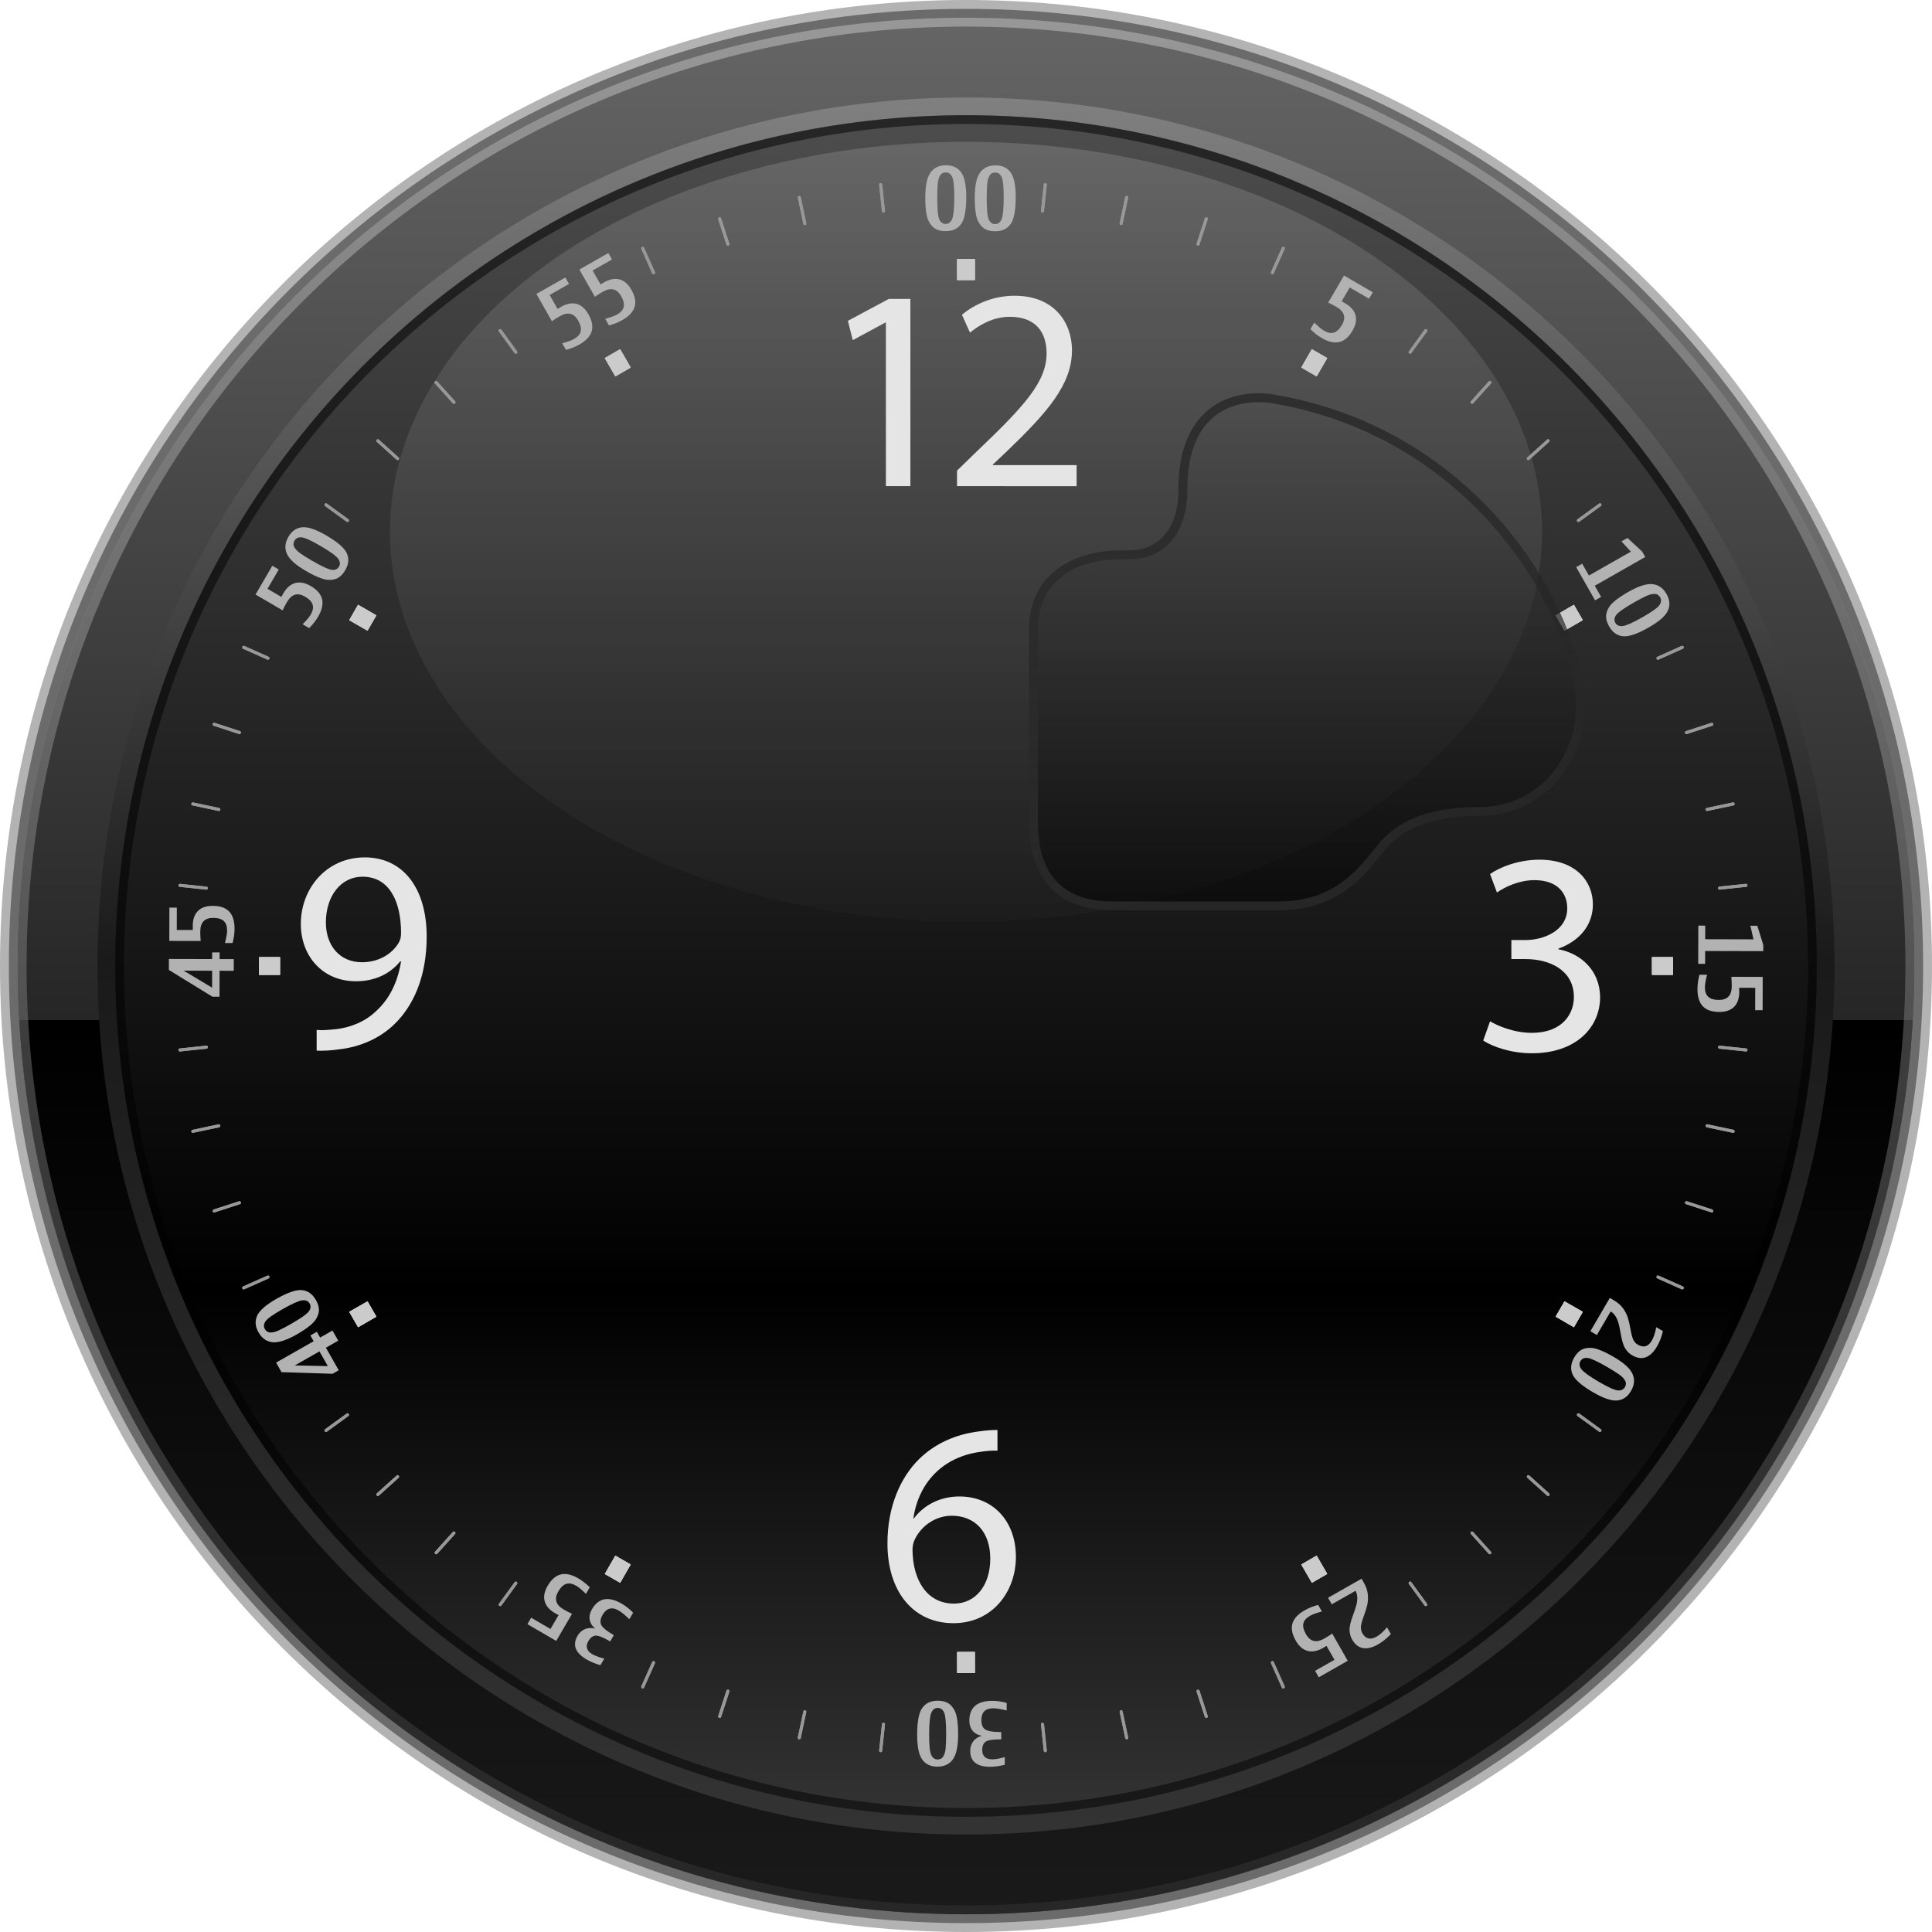 <?xml version="1.0" encoding="UTF-8"?>
<!DOCTYPE svg PUBLIC "-//W3C//DTD SVG 1.1 Tiny//EN" "http://www.w3.org/Graphics/SVG/1.1/DTD/svg11-tiny.dtd">
<svg baseProfile="tiny" height="218px" version="1.1" viewBox="0 0 218 218" width="218px" x="0px" xmlns="http://www.w3.org/2000/svg" xmlns:xlink="http://www.w3.org/1999/xlink" y="0px">
<rect fill="none" height="218" width="218"/>
<path d="M109,218C48.897,218,0,169.104,0,109C0,48.897,48.897,0,109,0  c60.104,0,109,48.897,109,109C218,169.104,169.104,218,109,218L109,218z" fill-opacity="0.3" stroke-opacity="0.3"/>
<path d="M109,217C49.448,217,1,168.553,1,109C1,49.45,49.448,1,109,1  c59.553,0,108,48.45,108,108C217,168.553,168.553,217,109,217L109,217z" fill-opacity="0.4" stroke-opacity="0.4"/>
<linearGradient gradientTransform="matrix(1 0 0 -1 -575.5 -274.5)" gradientUnits="userSpaceOnUse" id="SVGID_1_" x1="684.499" x2="684.499" y1="-275.268" y2="-491.023">
<stop offset="0" style="stop-color:#666666"/>
<stop offset="0.53" style="stop-color:#262626"/>
<stop offset="0.53" style="stop-color:#000000"/>
<stop offset="1" style="stop-color:#1A1A1A"/>
</linearGradient>
<circle cx="109" cy="109" fill="url(#SVGID_1_)" r="107"/>
<linearGradient gradientTransform="matrix(1 0 0 -1 -575.5 -274.5)" gradientUnits="userSpaceOnUse" id="SVGID_2_" x1="684.499" x2="684.499" y1="-276.5" y2="-490.5">
<stop offset="0" style="stop-color:#CBCBCB"/>
<stop offset="1" style="stop-color:#333333"/>
</linearGradient>
<path d="M109,2C49.905,2,2,49.905,2,109  c0,59.098,47.905,107,107,107c59.096,0,107-47.902,107-107C216,49.905,168.096,2,109,2z M109,215C50.552,215,3,167.45,3,109  C3,50.552,50.552,3,109,3c58.447,0,106,47.552,106,106C215,167.45,167.447,215,109,215z" fill="url(#SVGID_2_)" fill-opacity="0.5" stroke-opacity="0.5"/>
<linearGradient gradientTransform="matrix(1 0 0 -1 -575.5 -274.5)" gradientUnits="userSpaceOnUse" id="SVGID_3_" x1="684.5" x2="684.5" y1="-481.5" y2="-285.5">
<stop offset="0" style="stop-color:#333333"/>
<stop offset="0.503" style="stop-color:#1A1A1A"/>
<stop offset="1" style="stop-color:#808080"/>
</linearGradient>
<path d="M109,207c-54.037,0-98-43.962-98-98c0-54.037,43.963-98,98-98s98,43.963,98,98  C207,163.038,163.037,207,109,207L109,207z" fill="url(#SVGID_3_)"/>
<linearGradient gradientTransform="matrix(1 0 0 -1 -575.5 -274.5)" gradientUnits="userSpaceOnUse" id="SVGID_4_" x1="684.5" x2="684.5" y1="-479.5" y2="-287.5">
<stop offset="0" style="stop-color:#333333"/>
<stop offset="0.309" style="stop-color:#000000"/>
<stop offset="1" style="stop-color:#4D4D4D"/>
</linearGradient>
<circle cx="109" cy="109" fill="url(#SVGID_4_)" r="96"/>
<linearGradient gradientTransform="matrix(1 0 0 -1 -575.5 -274.5)" gradientUnits="userSpaceOnUse" id="SVGID_5_" x1="684.499" x2="684.499" y1="-289.949" y2="-379.001">
<stop offset="0" style="stop-color:#FFFFFF"/>
<stop offset="1" style="stop-color:#333333"/>
</linearGradient>
<ellipse cx="109" cy="59.999" fill="url(#SVGID_5_)" fill-opacity="0.15" rx="65" ry="44.001" stroke-opacity="0.15"/>
<path d="M109,13c-53.02,0-96,42.98-96,96c0,53.021,42.98,96,96,96  c53.02,0,96-42.979,96-96C205,55.98,162.02,13,109,13z M109,204.012c-52.389,0-95.011-42.621-95.011-95.012  c0-52.389,42.622-95.01,95.011-95.01c52.389,0,95.012,42.622,95.012,95.01C204.012,161.391,161.389,204.012,109,204.012z" fill-opacity="0.5" stroke-opacity="0.5"/>
<path d="M99.961,36.396h-0.064l-3.673,1.983l-0.553-2.178l4.615-2.471h2.438v21.126h-2.763V36.396z" fill="#E5E5E5"/>
<path d="M107.987,54.857v-1.755l2.242-2.178c5.396-5.135,7.865-7.865,7.865-11.053c0-2.143-1.008-4.125-4.16-4.125  c-1.916,0-3.51,0.975-4.482,1.788l-0.91-2.016c1.434-1.203,3.543-2.147,5.945-2.147c4.554,0,6.472,3.123,6.472,6.146  c0,3.897-2.828,7.053-7.281,11.343l-1.653,1.561v0.064h9.457v2.373L107.987,54.857L107.987,54.857z" fill="#E5E5E5"/>
<path d="M112.551,163.688c-0.584-0.033-1.332,0.031-2.145,0.162c-4.518,0.715-6.858,3.965-7.345,7.478h0.064  c1.008-1.365,2.796-2.472,5.136-2.472c3.737,0,6.37,2.729,6.37,6.824c0,3.9-2.633,7.475-7.052,7.475  c-4.485,0-7.442-3.51-7.442-9.002c0-4.157,1.462-7.44,3.574-9.521c1.756-1.723,4.096-2.795,6.76-3.118  c0.846-0.132,1.563-0.162,2.08-0.162V163.688L112.551,163.688z M111.738,175.872c0-3.021-1.723-4.841-4.355-4.841  c-1.723,0-3.348,1.041-4.127,2.602c-0.163,0.323-0.293,0.717-0.293,1.235c0.032,3.479,1.657,6.077,4.681,6.077  C110.082,180.945,111.738,178.896,111.738,175.872z" fill="#E5E5E5"/>
<path d="M35.731,116.214c0.617,0.063,1.333,0,2.308-0.099c1.657-0.227,3.218-0.877,4.42-2.047  c1.397-1.27,2.405-3.121,2.795-5.59h-0.097c-1.171,1.431-2.86,2.243-5.006,2.243c-3.77,0-6.207-2.86-6.207-6.468  c0-3.998,2.893-7.508,7.215-7.508c4.322,0,6.987,3.478,6.987,8.938c0,4.616-1.56,7.866-3.64,9.879  c-1.625,1.594-3.868,2.566-6.143,2.828c-1.04,0.162-1.95,0.189-2.633,0.162L35.731,116.214L35.731,116.214z M36.771,104.091  c0,2.633,1.593,4.485,4.063,4.485c1.918,0,3.413-0.942,4.16-2.211c0.163-0.292,0.26-0.585,0.26-1.075  c0-3.604-1.332-6.367-4.354-6.367C38.494,98.924,36.771,101.068,36.771,104.091z" fill="#E5E5E5"/>
<line fill="none" x1="117.941" x2="117.631" y1="20.828" y2="23.813"/>
<line fill="none" x1="117.941" x2="117.631" y1="20.828" y2="23.813"/>
<path d="M117.631,23.983c-0.008,0-0.012,0-0.02-0.002c-0.094-0.009-0.16-0.093-0.152-0.188l0.313-2.985  c0.013-0.095,0.103-0.157,0.191-0.152c0.09,0.008,0.16,0.094,0.15,0.188L117.8,23.83C117.791,23.915,117.717,23.983,117.631,23.983  L117.631,23.983z" fill="#989898"/>
<line fill="none" x1="127.129" x2="126.506" y1="22.281" y2="25.22"/>
<line fill="none" x1="127.129" x2="126.506" y1="22.281" y2="25.22"/>
<path d="M126.506,25.391c-0.012,0-0.025-0.001-0.037-0.005c-0.092-0.021-0.15-0.111-0.131-0.203l0.623-2.937  c0.018-0.095,0.104-0.151,0.201-0.134c0.094,0.021,0.154,0.112,0.133,0.204l-0.621,2.938  C126.656,25.331,126.584,25.391,126.506,25.391L126.506,25.391z" fill="#989898"/>
<line fill="none" x1="136.109" x2="135.182" y1="24.688" y2="27.54"/>
<line fill="none" x1="136.109" x2="135.182" y1="24.688" y2="27.54"/>
<path d="M135.182,27.716c-0.016,0-0.033-0.003-0.053-0.01c-0.088-0.028-0.137-0.125-0.107-0.214l0.929-2.856  c0.028-0.091,0.125-0.14,0.217-0.11c0.09,0.029,0.142,0.126,0.106,0.218l-0.928,2.854C135.322,27.67,135.256,27.716,135.182,27.716  L135.182,27.716z" fill="#989898"/>
<line fill="none" x1="144.793" x2="143.572" y1="28.021" y2="30.764"/>
<line fill="none" x1="144.793" x2="143.572" y1="28.021" y2="30.764"/>
<path d="M143.572,30.936c-0.023,0-0.047-0.004-0.068-0.015c-0.088-0.039-0.127-0.141-0.088-0.228l1.221-2.743  c0.039-0.087,0.139-0.125,0.225-0.087c0.091,0.038,0.125,0.141,0.093,0.227l-1.226,2.741  C143.699,30.896,143.639,30.936,143.572,30.936L143.572,30.936z" fill="#989898"/>
<line fill="none" x1="160.879" x2="159.113" y1="37.308" y2="39.735"/>
<line fill="none" x1="160.879" x2="159.113" y1="37.308" y2="39.735"/>
<path d="M159.113,39.908c-0.033,0-0.07-0.012-0.1-0.036c-0.078-0.054-0.097-0.161-0.037-0.236l1.764-2.43  c0.055-0.077,0.164-0.095,0.24-0.041c0.076,0.06,0.092,0.165,0.035,0.244l-1.765,2.428  C159.219,39.884,159.166,39.908,159.113,39.908L159.113,39.908z" fill="#989898"/>
<line fill="none" x1="168.104" x2="166.096" y1="43.158" y2="45.391"/>
<line fill="none" x1="168.104" x2="166.096" y1="43.158" y2="45.391"/>
<path d="M166.096,45.563c-0.041,0-0.08-0.016-0.113-0.046c-0.067-0.063-0.073-0.17-0.014-0.24l2.01-2.231  c0.063-0.073,0.17-0.077,0.242-0.015c0.066,0.063,0.074,0.174,0.012,0.243l-2.008,2.231  C166.191,45.544,166.143,45.563,166.096,45.563L166.096,45.563z" fill="#989898"/>
<line fill="none" x1="51.221" x2="49.213" y1="172.979" y2="175.206"/>
<line fill="none" x1="51.221" x2="49.213" y1="172.979" y2="175.206"/>
<path d="M49.213,175.378c-0.043,0-0.084-0.017-0.117-0.047c-0.07-0.062-0.076-0.168-0.012-0.24l2.01-2.228  c0.064-0.073,0.174-0.076,0.24-0.012c0.072,0.063,0.078,0.168,0.016,0.239l-2.01,2.229  C49.305,175.357,49.258,175.378,49.213,175.378L49.213,175.378z" fill="#989898"/>
<line fill="none" x1="174.68" x2="172.451" y1="49.734" y2="51.744"/>
<line fill="none" x1="174.68" x2="172.451" y1="49.734" y2="51.744"/>
<path d="M172.451,51.914c-0.047,0-0.094-0.019-0.129-0.057c-0.064-0.068-0.057-0.178,0.012-0.242l2.232-2.01  c0.07-0.065,0.178-0.058,0.242,0.014c0.063,0.07,0.059,0.18-0.019,0.242l-2.229,2.01C172.531,51.9,172.49,51.914,172.451,51.914  L172.451,51.914z" fill="#989898"/>
<line fill="none" x1="44.867" x2="42.637" y1="166.622" y2="168.63"/>
<line fill="none" x1="44.867" x2="42.637" y1="166.622" y2="168.63"/>
<path d="M42.637,168.803c-0.047,0-0.096-0.02-0.127-0.059c-0.066-0.068-0.059-0.178,0.012-0.24l2.23-2.007  c0.072-0.063,0.18-0.058,0.244,0.015c0.063,0.069,0.055,0.18-0.014,0.241l-2.234,2.007  C42.719,168.788,42.676,168.803,42.637,168.803L42.637,168.803z" fill="#989898"/>
<line fill="none" x1="180.533" x2="178.104" y1="56.962" y2="58.728"/>
<line fill="none" x1="180.533" x2="178.104" y1="56.962" y2="58.728"/>
<path d="M178.104,58.899c-0.053,0-0.104-0.027-0.139-0.072c-0.055-0.077-0.039-0.184,0.039-0.24l2.428-1.765  c0.078-0.056,0.188-0.036,0.24,0.038c0.055,0.076,0.039,0.186-0.037,0.238l-2.43,1.767  C178.176,58.889,178.139,58.899,178.104,58.899L178.104,58.899z" fill="#989898"/>
<line fill="none" x1="39.213" x2="36.783" y1="159.645" y2="161.402"/>
<line fill="none" x1="39.213" x2="36.783" y1="159.645" y2="161.402"/>
<path d="M36.783,161.575c-0.053,0-0.105-0.022-0.139-0.07c-0.055-0.077-0.035-0.187,0.039-0.237l2.43-1.764  c0.076-0.057,0.184-0.038,0.236,0.036c0.059,0.077,0.041,0.187-0.037,0.241l-2.428,1.759  C36.854,161.563,36.818,161.575,36.783,161.575L36.783,161.575z" fill="#989898"/>
<line fill="none" x1="30.24" x2="27.496" y1="144.104" y2="145.318"/>
<line fill="none" x1="30.24" x2="27.496" y1="144.104" y2="145.318"/>
<path d="M27.496,145.49c-0.066,0-0.127-0.037-0.156-0.104c-0.039-0.087,0-0.189,0.086-0.228l2.744-1.218  c0.088-0.039,0.188,0,0.225,0.088c0.039,0.086,0,0.188-0.086,0.226l-2.74,1.22C27.545,145.484,27.52,145.49,27.496,145.49  L27.496,145.49z" fill="#989898"/>
<line fill="none" x1="27.02" x2="24.164" y1="135.714" y2="136.639"/>
<line fill="none" x1="27.02" x2="24.164" y1="135.714" y2="136.639"/>
<path d="M24.164,136.811c-0.072,0-0.139-0.045-0.164-0.119c-0.027-0.09,0.023-0.188,0.111-0.217l2.855-0.925  c0.088-0.026,0.188,0.021,0.215,0.111c0.029,0.089-0.02,0.187-0.109,0.211l-2.854,0.928  C24.199,136.809,24.182,136.811,24.164,136.811L24.164,136.811z" fill="#989898"/>
<line fill="none" x1="24.691" x2="21.76" y1="127.033" y2="127.652"/>
<line fill="none" x1="24.691" x2="21.76" y1="127.033" y2="127.652"/>
<path d="M21.76,127.826c-0.082,0-0.15-0.057-0.168-0.137c-0.02-0.094,0.039-0.186,0.131-0.203l2.934-0.621  c0.098-0.018,0.186,0.039,0.203,0.135c0.021,0.091-0.037,0.184-0.129,0.201l-2.938,0.621  C21.781,127.825,21.77,127.826,21.76,127.826L21.76,127.826z" fill="#989898"/>
<line fill="none" x1="23.287" x2="20.305" y1="118.16" y2="118.471"/>
<line fill="none" x1="23.287" x2="20.305" y1="118.16" y2="118.471"/>
<path d="M20.305,118.645c-0.086,0-0.164-0.065-0.172-0.154c-0.008-0.094,0.059-0.178,0.154-0.188l2.982-0.313  c0.1-0.01,0.182,0.06,0.189,0.152c0.008,0.094-0.061,0.18-0.154,0.188l-2.984,0.313C20.316,118.643,20.311,118.645,20.305,118.645  L20.305,118.645z" fill="#989898"/>
<line fill="none" x1="23.285" x2="20.305" y1="100.215" y2="99.897"/>
<line fill="none" x1="23.285" x2="20.305" y1="100.215" y2="99.897"/>
<path d="M23.285,100.386c-0.006,0-0.012-0.001-0.016-0.001l-2.984-0.315c-0.094-0.011-0.16-0.097-0.152-0.188  c0.008-0.094,0.098-0.163,0.189-0.153l2.982,0.317c0.094,0.011,0.162,0.095,0.154,0.188  C23.451,100.319,23.373,100.386,23.285,100.386L23.285,100.386z" fill="#989898"/>
<line fill="none" x1="24.691" x2="21.76" y1="91.34" y2="90.713"/>
<line fill="none" x1="24.691" x2="21.76" y1="91.34" y2="90.713"/>
<path d="M24.691,91.511c-0.01,0-0.023-0.002-0.035-0.003l-2.934-0.627c-0.092-0.021-0.15-0.111-0.131-0.204  c0.018-0.091,0.104-0.15,0.201-0.132l2.938,0.627c0.092,0.02,0.148,0.109,0.129,0.2C24.844,91.456,24.77,91.511,24.691,91.511  L24.691,91.511z" fill="#989898"/>
<line fill="none" x1="27.016" x2="24.164" y1="82.661" y2="81.729"/>
<line fill="none" x1="27.016" x2="24.164" y1="82.661" y2="81.729"/>
<path d="M27.016,82.831c-0.014,0-0.033-0.002-0.051-0.009l-2.852-0.931c-0.09-0.028-0.141-0.125-0.111-0.215  c0.031-0.091,0.127-0.139,0.217-0.111l2.854,0.931c0.09,0.028,0.137,0.126,0.109,0.218C27.158,82.787,27.092,82.831,27.016,82.831  L27.016,82.831z" fill="#989898"/>
<line fill="none" x1="30.24" x2="27.496" y1="74.271" y2="73.048"/>
<line fill="none" x1="30.24" x2="27.496" y1="74.271" y2="73.048"/>
<path d="M30.24,74.442c-0.027,0-0.051-0.004-0.07-0.015l-2.742-1.224c-0.084-0.04-0.127-0.141-0.088-0.227  c0.041-0.087,0.141-0.125,0.229-0.088l2.738,1.223c0.088,0.039,0.125,0.143,0.088,0.228C30.367,74.404,30.303,74.442,30.24,74.442  L30.24,74.442z" fill="#989898"/>
<line fill="none" x1="180.535" x2="178.105" y1="161.402" y2="159.641"/>
<line fill="none" x1="180.535" x2="178.105" y1="161.402" y2="159.641"/>
<path d="M180.535,161.575c-0.035,0-0.07-0.011-0.102-0.03l-2.433-1.766c-0.076-0.059-0.092-0.164-0.035-0.239  c0.056-0.076,0.16-0.097,0.236-0.04l2.43,1.768c0.08,0.058,0.099,0.162,0.039,0.238  C180.641,161.555,180.588,161.575,180.535,161.575L180.535,161.575z" fill="#989898"/>
<line fill="none" x1="39.209" x2="36.785" y1="58.729" y2="56.963"/>
<line fill="none" x1="39.209" x2="36.785" y1="58.729" y2="56.963"/>
<path d="M39.209,58.901c-0.033,0-0.07-0.013-0.1-0.033l-2.426-1.767c-0.074-0.056-0.094-0.164-0.039-0.24  c0.057-0.074,0.164-0.093,0.24-0.035l2.428,1.766c0.076,0.056,0.094,0.163,0.037,0.239C39.316,58.878,39.264,58.901,39.209,58.901  L39.209,58.901z" fill="#989898"/>
<line fill="none" x1="174.684" x2="172.451" y1="168.632" y2="166.622"/>
<line fill="none" x1="174.684" x2="172.451" y1="168.632" y2="166.622"/>
<path d="M174.684,168.803c-0.041,0-0.084-0.014-0.113-0.043l-2.229-2.01c-0.067-0.063-0.075-0.17-0.014-0.24  c0.063-0.07,0.172-0.076,0.239-0.014l2.23,2.008c0.072,0.063,0.078,0.172,0.014,0.242  C174.777,168.784,174.73,168.803,174.684,168.803L174.684,168.803z" fill="#989898"/>
<line fill="none" x1="44.865" x2="42.637" y1="51.747" y2="49.735"/>
<line fill="none" x1="44.865" x2="42.637" y1="51.747" y2="49.735"/>
<path d="M44.865,51.915c-0.041,0-0.082-0.013-0.115-0.043l-2.229-2.009c-0.07-0.063-0.078-0.173-0.012-0.241  c0.061-0.07,0.172-0.076,0.24-0.013l2.23,2.009c0.068,0.065,0.074,0.172,0.014,0.243C44.957,51.897,44.91,51.915,44.865,51.915  L44.865,51.915z" fill="#989898"/>
<line fill="none" x1="168.105" x2="166.098" y1="175.206" y2="172.977"/>
<line fill="none" x1="168.105" x2="166.098" y1="175.206" y2="172.977"/>
<path d="M168.105,175.38c-0.045,0-0.092-0.021-0.125-0.058l-2.01-2.231c-0.063-0.069-0.06-0.179,0.014-0.239  c0.065-0.064,0.178-0.062,0.24,0.012l2.01,2.23c0.063,0.069,0.057,0.18-0.012,0.237C168.189,175.363,168.146,175.38,168.105,175.38  L168.105,175.38z" fill="#989898"/>
<line fill="none" x1="51.217" x2="49.213" y1="45.394" y2="43.16"/>
<line fill="none" x1="51.217" x2="49.213" y1="45.394" y2="43.16"/>
<path d="M51.217,45.563c-0.045,0-0.094-0.018-0.125-0.057l-2.008-2.232c-0.063-0.07-0.057-0.18,0.012-0.241  c0.072-0.064,0.18-0.061,0.244,0.014l2.008,2.231c0.061,0.07,0.055,0.178-0.016,0.241C51.299,45.552,51.26,45.563,51.217,45.563  L51.217,45.563z" fill="#989898"/>
<line fill="none" x1="58.201" x2="56.438" y1="39.737" y2="37.309"/>
<line fill="none" x1="58.201" x2="56.438" y1="39.737" y2="37.309"/>
<path d="M58.201,39.91c-0.053,0-0.104-0.024-0.137-0.069l-1.766-2.431c-0.053-0.079-0.039-0.185,0.039-0.24  c0.076-0.056,0.184-0.039,0.242,0.036l1.758,2.435c0.057,0.073,0.041,0.182-0.035,0.237C58.27,39.899,58.234,39.91,58.201,39.91  L58.201,39.91z" fill="#989898"/>
<line fill="none" x1="73.742" x2="72.525" y1="30.767" y2="28.022"/>
<line fill="none" x1="73.742" x2="72.525" y1="30.767" y2="28.022"/>
<path d="M73.742,30.938c-0.066,0-0.129-0.038-0.156-0.107l-1.217-2.739c-0.039-0.087,0-0.188,0.086-0.225  c0.084-0.041,0.188,0,0.227,0.086l1.219,2.744c0.037,0.085-0.002,0.187-0.09,0.226C73.789,30.934,73.766,30.938,73.742,30.938  L73.742,30.938z" fill="#989898"/>
<line fill="none" x1="82.131" x2="81.205" y1="27.546" y2="24.689"/>
<line fill="none" x1="82.131" x2="81.205" y1="27.546" y2="24.689"/>
<path d="M82.131,27.718c-0.072,0-0.139-0.048-0.164-0.119l-0.926-2.854c-0.027-0.092,0.021-0.188,0.113-0.218  c0.088-0.029,0.186,0.021,0.217,0.111l0.926,2.855c0.025,0.088-0.023,0.187-0.113,0.213C82.166,27.716,82.146,27.718,82.131,27.718  L82.131,27.718z" fill="#989898"/>
<line fill="none" x1="90.811" x2="90.188" y1="25.221" y2="22.285"/>
<line fill="none" x1="90.811" x2="90.188" y1="25.221" y2="22.285"/>
<path d="M90.811,25.393c-0.08,0-0.152-0.057-0.166-0.137l-0.621-2.938c-0.021-0.09,0.037-0.183,0.127-0.2  c0.1-0.021,0.186,0.038,0.205,0.13l0.621,2.937c0.02,0.093-0.039,0.186-0.131,0.205C90.834,25.391,90.822,25.393,90.811,25.393  L90.811,25.393z" fill="#989898"/>
<line fill="none" x1="99.684" x2="99.373" y1="23.814" y2="20.829"/>
<line fill="none" x1="99.684" x2="99.373" y1="23.814" y2="20.829"/>
<path d="M99.684,23.985c-0.088,0-0.162-0.064-0.17-0.154l-0.313-2.983c-0.008-0.094,0.059-0.183,0.154-0.188  c0.096-0.008,0.178,0.059,0.188,0.151l0.311,2.985c0.01,0.094-0.057,0.178-0.15,0.188c-0.008,0-0.014,0.002-0.014,0.002  L99.684,23.985L99.684,23.985z" fill="#989898"/>
<line fill="none" x1="117.631" x2="117.945" y1="23.814" y2="20.829"/>
<line fill="none" x1="117.631" x2="117.945" y1="23.814" y2="20.829"/>
<path d="M117.631,23.985c-0.008,0-0.012-0.002-0.02-0.002c-0.094-0.01-0.16-0.094-0.152-0.188l0.316-2.985  c0.008-0.093,0.096-0.158,0.188-0.15c0.094,0.005,0.162,0.095,0.154,0.188l-0.316,2.982  C117.791,23.921,117.717,23.985,117.631,23.985L117.631,23.985z" fill="#989898"/>
<line fill="none" x1="126.506" x2="127.131" y1="25.22" y2="22.285"/>
<line fill="none" x1="126.506" x2="127.131" y1="25.22" y2="22.285"/>
<path d="M126.506,25.392c-0.012,0-0.025-0.001-0.037-0.003c-0.092-0.021-0.15-0.112-0.131-0.205l0.625-2.937  c0.02-0.092,0.105-0.15,0.201-0.13c0.096,0.019,0.154,0.11,0.133,0.2l-0.623,2.938C126.656,25.331,126.584,25.392,126.506,25.392  L126.506,25.392z" fill="#989898"/>
<line fill="none" x1="135.182" x2="136.113" y1="27.544" y2="24.689"/>
<line fill="none" x1="135.182" x2="136.113" y1="27.544" y2="24.689"/>
<path d="M135.182,27.717c-0.016,0-0.033-0.002-0.053-0.011c-0.088-0.027-0.137-0.125-0.107-0.213l0.931-2.854  c0.026-0.091,0.127-0.142,0.217-0.111c0.09,0.031,0.142,0.128,0.106,0.217l-0.93,2.854C135.322,27.67,135.256,27.717,135.182,27.717  L135.182,27.717z" fill="#989898"/>
<line fill="none" x1="143.572" x2="144.793" y1="30.764" y2="28.022"/>
<line fill="none" x1="143.572" x2="144.793" y1="30.764" y2="28.022"/>
<path d="M143.572,30.938c-0.023,0-0.047-0.005-0.068-0.016c-0.088-0.04-0.127-0.141-0.088-0.229l1.223-2.74  c0.037-0.086,0.139-0.124,0.228-0.086c0.088,0.038,0.125,0.141,0.088,0.228l-1.226,2.736  C143.699,30.896,143.639,30.938,143.572,30.938L143.572,30.938z" fill="#989898"/>
<line fill="none" x1="159.113" x2="160.879" y1="39.737" y2="37.312"/>
<line fill="none" x1="159.113" x2="160.879" y1="39.737" y2="37.312"/>
<path d="M159.113,39.908c-0.035,0-0.07-0.011-0.102-0.036c-0.076-0.052-0.097-0.159-0.037-0.234l1.766-2.432  c0.055-0.074,0.162-0.091,0.24-0.035c0.076,0.056,0.094,0.16,0.035,0.24l-1.767,2.428C159.219,39.885,159.166,39.908,159.113,39.908  L159.113,39.908z" fill="#989898"/>
<line fill="none" x1="49.213" x2="51.221" y1="175.206" y2="172.979"/>
<line fill="none" x1="49.213" x2="51.221" y1="175.206" y2="172.979"/>
<path d="M49.213,175.38c-0.043,0-0.084-0.017-0.117-0.049c-0.07-0.06-0.076-0.168-0.012-0.237l2.008-2.23  c0.064-0.068,0.174-0.075,0.242-0.012c0.07,0.063,0.076,0.172,0.016,0.24l-2.014,2.23C49.305,175.357,49.258,175.38,49.213,175.38  L49.213,175.38z" fill="#989898"/>
<line fill="none" x1="166.096" x2="168.105" y1="45.392" y2="43.163"/>
<line fill="none" x1="166.096" x2="168.105" y1="45.392" y2="43.163"/>
<path d="M166.096,45.563c-0.041,0-0.082-0.013-0.113-0.045c-0.067-0.063-0.073-0.171-0.014-0.241l2.01-2.229  c0.064-0.071,0.17-0.078,0.242-0.012c0.068,0.062,0.076,0.169,0.014,0.24l-2.012,2.229  C166.189,45.545,166.143,45.563,166.096,45.563L166.096,45.563z" fill="#989898"/>
<line fill="none" x1="42.637" x2="44.867" y1="168.633" y2="166.622"/>
<line fill="none" x1="42.637" x2="44.867" y1="168.633" y2="166.622"/>
<path d="M42.637,168.805c-0.049,0-0.096-0.021-0.129-0.059c-0.064-0.066-0.059-0.18,0.014-0.241l2.23-2.008  c0.07-0.063,0.18-0.06,0.242,0.013c0.063,0.07,0.057,0.18-0.014,0.24l-2.232,2.012C42.717,168.79,42.676,168.805,42.637,168.805  L42.637,168.805z" fill="#989898"/>
<line fill="none" x1="172.451" x2="174.68" y1="51.746" y2="49.737"/>
<line fill="none" x1="172.451" x2="174.68" y1="51.746" y2="49.737"/>
<path d="M172.451,51.914c-0.047,0-0.096-0.018-0.129-0.055c-0.064-0.069-0.057-0.18,0.012-0.242l2.232-2.007  c0.07-0.063,0.18-0.06,0.242,0.012c0.063,0.07,0.059,0.18-0.017,0.243l-2.229,2.007C172.531,51.9,172.49,51.914,172.451,51.914  L172.451,51.914z" fill="#989898"/>
<line fill="none" x1="36.783" x2="39.213" y1="161.404" y2="159.643"/>
<line fill="none" x1="36.783" x2="39.213" y1="161.404" y2="159.643"/>
<path d="M36.783,161.576c-0.053,0-0.105-0.021-0.139-0.069c-0.057-0.075-0.037-0.187,0.039-0.239l2.43-1.765  c0.076-0.058,0.182-0.038,0.236,0.037c0.057,0.075,0.041,0.185-0.037,0.239l-2.428,1.766  C36.854,161.566,36.818,161.576,36.783,161.576L36.783,161.576z" fill="#989898"/>
<line fill="none" x1="178.104" x2="180.533" y1="58.729" y2="56.964"/>
<line fill="none" x1="178.104" x2="180.533" y1="58.729" y2="56.964"/>
<path d="M178.104,58.899c-0.053,0-0.104-0.027-0.139-0.07c-0.055-0.076-0.041-0.185,0.039-0.238l2.43-1.765  c0.074-0.058,0.187-0.039,0.238,0.036c0.055,0.077,0.039,0.187-0.037,0.24l-2.432,1.765  C178.176,58.89,178.139,58.899,178.104,58.899L178.104,58.899z" fill="#989898"/>
<line fill="none" x1="27.496" x2="30.24" y1="145.32" y2="144.102"/>
<line fill="none" x1="27.496" x2="30.24" y1="145.32" y2="144.102"/>
<path d="M27.496,145.493c-0.066,0-0.127-0.039-0.158-0.104c-0.037-0.086,0.002-0.188,0.088-0.229l2.744-1.221  c0.088-0.039,0.188,0,0.225,0.086c0.039,0.088,0,0.188-0.086,0.229l-2.742,1.223C27.543,145.486,27.52,145.493,27.496,145.493  L27.496,145.493z" fill="#989898"/>
<line fill="none" x1="24.162" x2="27.02" y1="136.641" y2="135.712"/>
<line fill="none" x1="24.162" x2="27.02" y1="136.641" y2="135.712"/>
<path d="M24.162,136.813c-0.072,0-0.137-0.045-0.162-0.121c-0.029-0.088,0.021-0.187,0.111-0.213l2.855-0.93  c0.088-0.027,0.188,0.021,0.215,0.111c0.029,0.087-0.018,0.186-0.109,0.212l-2.857,0.929  C24.199,136.809,24.182,136.813,24.162,136.813L24.162,136.813z" fill="#989898"/>
<line fill="none" x1="21.756" x2="24.691" y1="127.656" y2="127.033"/>
<line fill="none" x1="21.756" x2="24.691" y1="127.656" y2="127.033"/>
<path d="M21.756,127.827c-0.078,0-0.15-0.056-0.166-0.136c-0.02-0.092,0.039-0.186,0.133-0.203l2.934-0.625  c0.098-0.02,0.186,0.041,0.203,0.134c0.021,0.092-0.037,0.185-0.129,0.203l-2.938,0.622  C21.781,127.826,21.768,127.827,21.756,127.827L21.756,127.827z" fill="#989898"/>
<line fill="none" x1="20.305" x2="23.287" y1="118.475" y2="118.158"/>
<line fill="none" x1="20.305" x2="23.287" y1="118.475" y2="118.158"/>
<path d="M20.305,118.645c-0.088,0-0.166-0.063-0.172-0.152c-0.01-0.096,0.059-0.178,0.152-0.188l2.984-0.314  c0.094-0.006,0.182,0.059,0.189,0.152c0.008,0.096-0.061,0.18-0.154,0.188l-2.984,0.313  C20.316,118.645,20.311,118.645,20.305,118.645L20.305,118.645z" fill="#989898"/>
<line fill="none" x1="20.305" x2="23.287" y1="99.897" y2="100.212"/>
<line fill="none" x1="20.305" x2="23.287" y1="99.897" y2="100.212"/>
<path d="M23.287,100.384c-0.008,0-0.012,0-0.018,0l-2.984-0.314c-0.094-0.011-0.162-0.096-0.152-0.188  c0.008-0.095,0.098-0.161,0.188-0.153l2.984,0.312c0.094,0.013,0.162,0.098,0.154,0.189  C23.451,100.316,23.373,100.384,23.287,100.384L23.287,100.384z" fill="#989898"/>
<line fill="none" x1="21.756" x2="24.691" y1="90.714" y2="91.338"/>
<line fill="none" x1="21.756" x2="24.691" y1="90.714" y2="91.338"/>
<path d="M24.691,91.509c-0.01,0-0.021-0.001-0.035-0.004l-2.934-0.624c-0.094-0.02-0.152-0.109-0.133-0.202  c0.02-0.092,0.105-0.151,0.203-0.132l2.938,0.624c0.092,0.019,0.15,0.108,0.129,0.201C24.846,91.456,24.773,91.509,24.691,91.509  L24.691,91.509z" fill="#989898"/>
<line fill="none" x1="24.162" x2="27.02" y1="81.729" y2="82.658"/>
<line fill="none" x1="24.162" x2="27.02" y1="81.729" y2="82.658"/>
<path d="M27.02,82.829c-0.018,0-0.035-0.002-0.053-0.009l-2.855-0.929c-0.09-0.026-0.141-0.124-0.111-0.214  c0.031-0.091,0.127-0.14,0.215-0.111l2.857,0.93c0.092,0.027,0.139,0.126,0.109,0.216C27.158,82.785,27.094,82.829,27.02,82.829  L27.02,82.829z" fill="#989898"/>
<line fill="none" x1="27.496" x2="30.24" y1="73.05" y2="74.27"/>
<line fill="none" x1="27.496" x2="30.24" y1="73.05" y2="74.27"/>
<path d="M30.24,74.44c-0.025,0-0.049-0.004-0.07-0.014l-2.744-1.223c-0.086-0.04-0.125-0.14-0.088-0.226  c0.041-0.088,0.143-0.124,0.229-0.088l2.742,1.221c0.086,0.039,0.125,0.142,0.086,0.228C30.367,74.403,30.305,74.44,30.24,74.44  L30.24,74.44z" fill="#989898"/>
<line fill="none" x1="36.783" x2="39.211" y1="56.964" y2="58.729"/>
<line fill="none" x1="36.783" x2="39.211" y1="56.964" y2="58.729"/>
<path d="M39.211,58.899c-0.035,0-0.07-0.011-0.1-0.032l-2.428-1.765c-0.076-0.056-0.096-0.163-0.039-0.24  c0.057-0.075,0.164-0.094,0.24-0.036l2.428,1.765c0.078,0.056,0.094,0.162,0.037,0.238C39.316,58.878,39.264,58.899,39.211,58.899  L39.211,58.899z" fill="#989898"/>
<line fill="none" x1="178.105" x2="180.531" y1="159.641" y2="161.402"/>
<line fill="none" x1="178.105" x2="180.531" y1="159.641" y2="161.402"/>
<path d="M180.531,161.576c-0.033,0-0.068-0.012-0.1-0.031l-2.431-1.768c-0.078-0.057-0.094-0.162-0.037-0.237  c0.058-0.077,0.158-0.097,0.238-0.04l2.43,1.768c0.076,0.057,0.095,0.162,0.037,0.239  C180.639,161.555,180.584,161.576,180.531,161.576L180.531,161.576z" fill="#989898"/>
<line fill="none" x1="42.637" x2="44.865" y1="49.736" y2="51.747"/>
<line fill="none" x1="42.637" x2="44.865" y1="49.736" y2="51.747"/>
<path d="M44.865,51.914c-0.039,0-0.08-0.012-0.113-0.042l-2.23-2.008c-0.072-0.063-0.078-0.173-0.014-0.242  c0.061-0.07,0.172-0.076,0.24-0.012l2.232,2.007c0.068,0.065,0.076,0.173,0.014,0.242C44.959,51.896,44.912,51.914,44.865,51.914  L44.865,51.914z" fill="#989898"/>
<line fill="none" x1="172.451" x2="174.68" y1="166.622" y2="168.633"/>
<line fill="none" x1="172.451" x2="174.68" y1="166.622" y2="168.633"/>
<path d="M174.68,168.805c-0.039,0-0.082-0.015-0.113-0.045l-2.229-2.01c-0.07-0.063-0.078-0.171-0.014-0.24  c0.063-0.072,0.172-0.078,0.242-0.014l2.227,2.009c0.074,0.063,0.078,0.175,0.016,0.241  C174.773,168.784,174.729,168.805,174.68,168.805L174.68,168.805z" fill="#989898"/>
<line fill="none" x1="49.213" x2="51.219" y1="43.163" y2="45.392"/>
<line fill="none" x1="49.213" x2="51.219" y1="43.163" y2="45.392"/>
<path d="M51.219,45.563c-0.045,0-0.094-0.017-0.127-0.056l-2.008-2.23c-0.064-0.071-0.059-0.18,0.012-0.24  c0.07-0.067,0.178-0.061,0.24,0.012l2.012,2.229c0.061,0.071,0.057,0.179-0.016,0.241C51.301,45.551,51.26,45.563,51.219,45.563  L51.219,45.563z" fill="#989898"/>
<line fill="none" x1="166.098" x2="168.104" y1="172.977" y2="175.206"/>
<line fill="none" x1="166.098" x2="168.104" y1="172.977" y2="175.206"/>
<path d="M168.104,175.38c-0.045,0-0.094-0.021-0.125-0.06l-2.008-2.23c-0.063-0.068-0.059-0.179,0.012-0.238  c0.07-0.064,0.183-0.062,0.242,0.012l2.008,2.23c0.063,0.069,0.058,0.18-0.012,0.237C168.184,175.363,168.146,175.38,168.104,175.38  L168.104,175.38z" fill="#989898"/>
<line fill="none" x1="56.438" x2="58.201" y1="37.311" y2="39.737"/>
<line fill="none" x1="56.438" x2="58.201" y1="37.311" y2="39.737"/>
<path d="M58.201,39.909c-0.053,0-0.104-0.024-0.137-0.07l-1.766-2.428c-0.055-0.08-0.039-0.186,0.039-0.24  c0.074-0.057,0.182-0.039,0.24,0.035l1.764,2.432c0.055,0.075,0.039,0.185-0.039,0.234C58.271,39.897,58.236,39.909,58.201,39.909  L58.201,39.909z" fill="#989898"/>
<line fill="none" x1="72.523" x2="73.744" y1="28.022" y2="30.766"/>
<line fill="none" x1="72.523" x2="73.744" y1="28.022" y2="30.766"/>
<path d="M73.744,30.938c-0.066,0-0.129-0.04-0.158-0.106l-1.221-2.739c-0.037-0.084,0-0.188,0.088-0.225  c0.086-0.041,0.186,0,0.225,0.086l1.223,2.742c0.037,0.086,0,0.188-0.088,0.227C73.791,30.933,73.768,30.938,73.744,30.938  L73.744,30.938z" fill="#989898"/>
<line fill="none" x1="81.205" x2="82.131" y1="24.689" y2="27.545"/>
<line fill="none" x1="81.205" x2="82.131" y1="24.689" y2="27.545"/>
<path d="M82.131,27.718c-0.072,0-0.137-0.048-0.162-0.119l-0.928-2.854c-0.029-0.092,0.02-0.188,0.109-0.218  c0.09-0.029,0.188,0.021,0.217,0.111l0.93,2.855c0.027,0.088-0.021,0.187-0.113,0.213C82.166,27.715,82.15,27.718,82.131,27.718  L82.131,27.718z" fill="#989898"/>
<line fill="none" x1="90.186" x2="90.813" y1="22.284" y2="25.22"/>
<line fill="none" x1="90.186" x2="90.813" y1="22.284" y2="25.22"/>
<path d="M90.813,25.392c-0.08,0-0.152-0.061-0.168-0.136l-0.625-2.938c-0.02-0.09,0.039-0.183,0.131-0.2  c0.098-0.021,0.186,0.038,0.203,0.13l0.625,2.937c0.02,0.093-0.039,0.186-0.131,0.205C90.834,25.391,90.822,25.392,90.813,25.392  L90.813,25.392z" fill="#989898"/>
<line fill="none" x1="99.369" x2="99.686" y1="20.829" y2="23.813"/>
<line fill="none" x1="99.369" x2="99.686" y1="20.829" y2="23.813"/>
<path d="M99.686,23.983c-0.088,0-0.162-0.063-0.17-0.152L99.2,20.848c-0.006-0.094,0.061-0.183,0.154-0.188  c0.094-0.007,0.18,0.06,0.188,0.151l0.314,2.985c0.01,0.095-0.059,0.179-0.15,0.188C99.705,23.983,99.691,23.983,99.686,23.983  L99.686,23.983z" fill="#989898"/>
<path d="M152.297,32.438L151.384,34c0.079,0.04,0.218,0.117,0.414,0.231c0.627,0.366,1.013,0.813,1.153,1.34  c0.143,0.528,0.029,1.108-0.34,1.741c-0.42,0.719-0.916,1.144-1.486,1.283c-0.57,0.136-1.234-0.017-1.99-0.458  c-0.431-0.251-0.855-0.583-1.273-0.997l0.436-0.742l0.01,0.005c0.438,0.44,0.799,0.744,1.08,0.908  c0.422,0.246,0.797,0.319,1.127,0.218c0.326-0.1,0.629-0.387,0.902-0.858c0.243-0.416,0.313-0.793,0.215-1.133  c-0.102-0.34-0.372-0.639-0.814-0.896c-0.309-0.18-0.623-0.345-0.947-0.497l1.783-3.058l3.248,1.895l-0.424,0.725L152.297,32.438z" fill="#B2B2B2"/>
<path d="M180.662,67.354l-0.68,0.387l-2.133-3.746l0.68-0.387l0.759,1.332l4.735-2.694l-1.063-1.158l0.679-0.387  l1.655,1.534l0.351,0.615l-5.699,3.244L180.662,67.354z" fill="#B2B2B2"/>
<path d="M188.047,67.033c0.372,0.652,0.422,1.278,0.146,1.877c-0.273,0.598-0.998,1.229-2.172,1.897  c-1.287,0.732-2.258,1.063-2.91,0.982c-0.65-0.074-1.164-0.441-1.539-1.103c-0.329-0.576-0.424-1.1-0.285-1.566  c0.137-0.469,0.414-0.88,0.83-1.234c0.416-0.354,0.955-0.723,1.617-1.097c1.152-0.656,2.063-0.947,2.73-0.876  C187.139,65.986,187.664,66.358,188.047,67.033z M182.271,70.279c0.164,0.288,0.445,0.407,0.847,0.358  c0.399-0.051,1.146-0.385,2.235-1.005c1.045-0.595,1.676-1.046,1.891-1.353c0.213-0.305,0.24-0.599,0.082-0.878  c-0.146-0.255-0.354-0.385-0.626-0.389c-0.272-0.004-0.58,0.072-0.927,0.229c-0.346,0.157-0.801,0.397-1.369,0.722  c-1.121,0.638-1.799,1.111-2.03,1.419C182.143,69.692,182.107,69.992,182.271,70.279z" fill="#B2B2B2"/>
<path d="M180.184,150.643l-0.732-0.431l2.193-3.762l0.461,0.271c0.438,0.256,0.783,0.559,1.035,0.907  c0.25,0.353,0.435,0.703,0.543,1.067c0.111,0.363,0.211,0.8,0.299,1.305c0.105,0.609,0.223,1.021,0.348,1.238  c0.126,0.218,0.281,0.38,0.468,0.486c0.326,0.188,0.622,0.248,0.888,0.17c0.268-0.076,0.5-0.287,0.701-0.633  c0.215-0.365,0.379-0.863,0.492-1.494l0.005-0.008l0.753,0.438c-0.148,0.646-0.371,1.227-0.676,1.744  c-0.372,0.639-0.795,1.041-1.27,1.211c-0.473,0.168-0.981,0.094-1.527-0.225c-0.307-0.183-0.563-0.433-0.771-0.754  c-0.211-0.32-0.387-0.896-0.525-1.72c-0.082-0.462-0.158-0.834-0.23-1.104c-0.072-0.277-0.179-0.535-0.318-0.777  c-0.141-0.242-0.332-0.44-0.573-0.598L180.184,150.643z" fill="#B2B2B2"/>
<path d="M184.033,156.956c-0.379,0.649-0.896,1.007-1.551,1.069c-0.654,0.063-1.565-0.248-2.731-0.928  c-1.28-0.746-2.05-1.423-2.312-2.022c-0.26-0.604-0.199-1.231,0.184-1.888c0.334-0.574,0.738-0.918,1.213-1.033  c0.475-0.114,0.969-0.082,1.484,0.102c0.517,0.184,1.103,0.467,1.761,0.85c1.146,0.668,1.854,1.31,2.127,1.926  C184.482,155.646,184.424,156.288,184.033,156.956z M178.328,153.589c-0.168,0.283-0.129,0.591,0.113,0.911  c0.244,0.32,0.908,0.798,1.99,1.432c1.041,0.605,1.746,0.926,2.116,0.959c0.371,0.03,0.64-0.093,0.802-0.369  c0.146-0.254,0.154-0.5,0.021-0.735c-0.135-0.238-0.354-0.468-0.662-0.688c-0.311-0.223-0.746-0.494-1.313-0.824  c-1.112-0.649-1.861-0.998-2.246-1.043C178.771,153.184,178.495,153.303,178.328,153.589z" fill="#B2B2B2"/>
<path d="M35.021,150.686l0.73-0.414l0.372,0.651l1.392-0.792l0.652,1.146l-1.393,0.793l1.449,2.547l-0.696,0.396  l-4.387-0.142l-1.374-0.042l-0.613-1.08l4.239-2.41L35.021,150.686z M36.99,154.145l-0.944-1.658l-2.788,1.586L36.99,154.145z" fill="#B2B2B2"/>
<path d="M29.165,150.331c-0.372-0.649-0.421-1.276-0.147-1.875s0.998-1.229,2.172-1.897  c1.288-0.732,2.257-1.063,2.91-0.983c0.652,0.075,1.166,0.442,1.541,1.104c0.328,0.574,0.424,1.1,0.285,1.565  c-0.138,0.468-0.415,0.877-0.831,1.233c-0.416,0.353-0.955,0.721-1.617,1.098c-1.152,0.654-2.063,0.945-2.732,0.876  C30.074,151.379,29.548,151.007,29.165,150.331z M34.939,147.086c-0.164-0.288-0.446-0.406-0.846-0.357  c-0.401,0.051-1.146,0.385-2.235,1.006c-1.046,0.595-1.677,1.045-1.892,1.348c-0.213,0.309-0.241,0.604-0.081,0.882  c0.145,0.255,0.354,0.386,0.625,0.39s0.581-0.072,0.926-0.229c0.345-0.157,0.802-0.396,1.371-0.722  c1.12-0.639,1.797-1.11,2.029-1.42C35.069,147.673,35.104,147.372,34.939,147.086z" fill="#B2B2B2"/>
<path d="M23.939,107.464l0.84,0.002l-0.002,0.752l1.602,0.004l-0.003,1.318l-1.602-0.004l-0.007,2.93l-0.801-0.002  l-3.739-2.3l-1.171-0.72l0.003-1.239l4.878,0.012L23.939,107.464z M23.931,111.443l0.004-1.909l-3.208-0.009L23.931,111.443z" fill="#B2B2B2"/>
<path d="M19.947,104.935l1.812,0.004c-0.007-0.088-0.01-0.246-0.009-0.474c0.001-0.727,0.195-1.283,0.58-1.671  c0.385-0.389,0.943-0.582,1.676-0.58c0.833,0.002,1.452,0.216,1.857,0.642c0.403,0.426,0.604,1.077,0.603,1.952  c-0.001,0.498-0.076,1.032-0.224,1.602l-0.859-0.003v-0.01c0.16-0.602,0.242-1.065,0.242-1.391c0.002-0.488-0.124-0.85-0.376-1.083  c-0.251-0.233-0.65-0.352-1.197-0.353c-0.481-0.001-0.844,0.126-1.088,0.384c-0.243,0.257-0.365,0.642-0.366,1.155  c-0.001,0.355,0.015,0.711,0.046,1.069l-3.54-0.008l0.01-3.76l0.84,0.002L19.947,104.935z" fill="#B2B2B2"/>
<path d="M30.184,66.438l1.564,0.913c0.038-0.08,0.115-0.217,0.23-0.414c0.366-0.627,0.813-1.012,1.34-1.153  c0.528-0.144,1.108-0.029,1.741,0.338c0.719,0.422,1.146,0.918,1.283,1.488c0.136,0.571-0.017,1.235-0.458,1.991  c-0.251,0.43-0.583,0.854-0.997,1.271l-0.742-0.431l0.005-0.008c0.44-0.439,0.744-0.8,0.908-1.081  c0.246-0.422,0.319-0.797,0.218-1.126c-0.1-0.328-0.387-0.629-0.859-0.905c-0.416-0.242-0.793-0.313-1.133-0.215  c-0.339,0.1-0.638,0.373-0.896,0.816c-0.18,0.307-0.345,0.623-0.497,0.948l-3.058-1.784l1.895-3.248l0.726,0.423L30.184,66.438z" fill="#B2B2B2"/>
<path d="M32.548,60.564c0.379-0.65,0.896-1.006,1.551-1.068c0.654-0.063,1.565,0.247,2.731,0.927  c1.28,0.747,2.05,1.421,2.312,2.023c0.26,0.604,0.199,1.231-0.184,1.885c-0.334,0.574-0.739,0.919-1.213,1.034  c-0.475,0.115-0.969,0.082-1.484-0.101c-0.517-0.184-1.103-0.465-1.761-0.851c-1.145-0.667-1.854-1.308-2.127-1.924  C32.099,61.872,32.157,61.233,32.548,60.564z M38.253,63.934c0.168-0.287,0.129-0.591-0.114-0.912  c-0.243-0.321-0.907-0.798-1.99-1.43c-1.04-0.607-1.745-0.928-2.117-0.959c-0.371-0.031-0.638,0.091-0.801,0.37  c-0.147,0.253-0.155,0.497-0.022,0.735c0.133,0.238,0.354,0.467,0.662,0.688c0.31,0.22,0.746,0.495,1.312,0.824  c1.113,0.649,1.862,0.997,2.245,1.044C37.811,64.341,38.086,64.221,38.253,63.934z" fill="#B2B2B2"/>
<path d="M62.019,33.285l0.896,1.573c0.073-0.049,0.208-0.129,0.407-0.241c0.631-0.359,1.21-0.469,1.738-0.327  c0.527,0.141,0.973,0.529,1.335,1.166c0.412,0.725,0.534,1.367,0.366,1.931c-0.17,0.562-0.635,1.06-1.396,1.493  c-0.433,0.244-0.933,0.447-1.501,0.601l-0.425-0.747l0.009-0.005c0.602-0.159,1.045-0.318,1.328-0.481  c0.424-0.24,0.675-0.527,0.752-0.862c0.078-0.335-0.019-0.739-0.289-1.214c-0.238-0.418-0.529-0.671-0.873-0.757  c-0.344-0.083-0.738,0.006-1.186,0.26c-0.309,0.175-0.609,0.366-0.905,0.571l-1.751-3.08l3.268-1.856l0.416,0.729L62.019,33.285z" fill="#B2B2B2"/>
<path d="M66.868,30.524l0.896,1.574c0.072-0.05,0.209-0.13,0.406-0.243c0.631-0.358,1.211-0.467,1.738-0.326  c0.529,0.142,0.975,0.53,1.336,1.167c0.412,0.725,0.533,1.367,0.365,1.928c-0.169,0.563-0.634,1.063-1.395,1.496  c-0.434,0.245-0.934,0.446-1.5,0.601l-0.426-0.747l0.008-0.004c0.603-0.159,1.046-0.319,1.328-0.48  c0.425-0.242,0.676-0.528,0.753-0.867c0.077-0.332-0.019-0.735-0.289-1.21c-0.238-0.419-0.529-0.67-0.873-0.755  c-0.343-0.082-0.738,0.003-1.186,0.257c-0.308,0.176-0.61,0.366-0.905,0.571l-1.75-3.076l3.268-1.859l0.414,0.729L66.868,30.524z" fill="#B2B2B2"/>
<path d="M106.757,18.646c0.752,0.002,1.319,0.269,1.702,0.807c0.383,0.534,0.572,1.478,0.569,2.827  c-0.004,1.481-0.201,2.486-0.591,3.016c-0.391,0.526-0.965,0.786-1.723,0.786c-0.664,0-1.165-0.177-1.502-0.528  c-0.338-0.353-0.558-0.798-0.659-1.335c-0.101-0.537-0.151-1.188-0.149-1.948c0.003-1.325,0.202-2.261,0.598-2.807  C105.397,18.914,105.982,18.645,106.757,18.646z M106.707,25.271c0.332,0.001,0.576-0.185,0.731-0.557s0.235-1.187,0.238-2.438  c0.003-1.204-0.075-1.975-0.234-2.313c-0.159-0.336-0.399-0.508-0.721-0.508c-0.293,0-0.509,0.116-0.648,0.352  c-0.139,0.232-0.226,0.539-0.261,0.917s-0.053,0.895-0.055,1.548c-0.003,1.289,0.071,2.111,0.224,2.467  C106.133,25.093,106.375,25.271,106.707,25.271z" fill="#B2B2B2"/>
<path d="M112.338,18.659c0.752,0.002,1.319,0.27,1.703,0.805c0.383,0.533,0.572,1.479,0.568,2.826  c-0.004,1.483-0.2,2.487-0.59,3.017c-0.393,0.524-0.965,0.791-1.726,0.789c-0.664-0.001-1.165-0.182-1.503-0.531  c-0.338-0.352-0.559-0.797-0.658-1.334s-0.148-1.19-0.146-1.949c0.002-1.325,0.201-2.26,0.598-2.806  C110.979,18.93,111.563,18.656,112.338,18.659z M112.288,25.285c0.332,0.001,0.575-0.186,0.731-0.558  c0.154-0.373,0.232-1.188,0.236-2.438c0.002-1.208-0.074-1.976-0.232-2.313c-0.158-0.336-0.398-0.506-0.721-0.507  c-0.295-0.001-0.512,0.112-0.648,0.351c-0.139,0.233-0.227,0.539-0.262,0.917s-0.055,0.895-0.057,1.549  c-0.003,1.288,0.072,2.11,0.227,2.465C111.714,25.105,111.956,25.284,112.288,25.285z" fill="#B2B2B2"/>
<path d="M168.133,115.24c0.813,0.486,2.664,1.3,4.68,1.3c3.644,0,4.813-2.308,4.777-4.097  c-0.033-2.958-2.697-4.225-5.461-4.225h-1.592v-2.146h1.592c2.08,0,4.713-1.073,4.713-3.576c0-1.688-1.072-3.184-3.705-3.184  c-1.689,0-3.314,0.748-4.225,1.397l-0.779-2.08c1.137-0.813,3.281-1.625,5.557-1.625c4.16,0,6.045,2.47,6.045,5.038  c0,2.21-1.332,4.063-3.897,5.005v0.064c2.604,0.488,4.685,2.438,4.713,5.396c0,3.382-2.664,6.339-7.702,6.339  c-2.369,0-4.449-0.748-5.49-1.435L168.133,115.24z" fill="#E5E5E5"/>
<polygon fill="#CBCBCB" points="69.436,42.469 68.24,40.409 69.971,39.405 71.166,41.466 "/>
<polygon fill="#CBCBCB" points="108.003,31.601 107.996,29.219 109.996,29.214 110.003,31.596 "/>
<polygon fill="#CBCBCB" points="148.568,42.468 146.836,41.469 148.023,39.405 149.757,40.403 "/>
<polygon fill="#CBCBCB" points="176.533,71.164 175.532,69.435 177.594,68.242 178.596,69.973 "/>
<polygon fill="#CBCBCB" points="40.405,149.76 39.405,148.025 41.469,146.837 42.469,148.568 "/>
<polygon fill="#CBCBCB" points="31.598,110 29.216,110 29.216,108 31.598,108 "/>
<polygon fill="#CBCBCB" points="177.596,149.76 175.532,148.566 176.532,146.836 178.596,148.025 "/>
<polygon fill="#CBCBCB" points="41.467,71.164 39.404,69.975 40.405,68.243 42.468,69.436 "/>
<polygon fill="#CBCBCB" points="108.003,31.601 107.996,29.219 109.996,29.214 110.003,31.596 "/>
<polygon fill="#CBCBCB" points="148.568,42.468 146.836,41.469 148.023,39.405 149.757,40.403 "/>
<polygon fill="#CBCBCB" points="176.533,71.164 175.532,69.435 177.594,68.242 178.596,69.973 "/>
<polygon fill="#CBCBCB" points="40.405,149.76 39.405,148.025 41.469,146.837 42.469,148.568 "/>
<polygon fill="#CBCBCB" points="31.598,110 29.216,110 29.216,108 31.598,108 "/>
<polygon fill="#CBCBCB" points="177.596,149.76 175.532,148.566 176.532,146.836 178.596,148.025 "/>
<polygon fill="#CBCBCB" points="41.467,71.164 39.404,69.975 40.405,68.243 42.468,69.436 "/>
<polygon fill="#CBCBCB" points="69.433,42.47 68.241,40.405 69.974,39.405 71.165,41.47 "/>
<polygon fill="#CBCBCB" points="148.568,42.468 146.836,41.469 148.023,39.405 149.757,40.403 "/>
<polygon fill="#CBCBCB" points="176.533,71.164 175.532,69.435 177.594,68.242 178.596,69.973 "/>
<polygon fill="#CBCBCB" points="40.405,149.76 39.405,148.025 41.469,146.837 42.469,148.568 "/>
<polygon fill="#CBCBCB" points="31.598,110 29.216,110 29.216,108 31.598,108 "/>
<polygon fill="#CBCBCB" points="177.596,149.76 175.532,148.566 176.532,146.836 178.596,148.025 "/>
<polygon fill="#CBCBCB" points="41.467,71.164 39.404,69.975 40.405,68.243 42.468,69.436 "/>
<polygon fill="#CBCBCB" points="69.433,42.47 68.241,40.405 69.974,39.405 71.165,41.47 "/>
<polygon fill="#CBCBCB" points="110,31.6 108,31.6 108,29.217 110,29.217 "/>
<linearGradient gradientTransform="matrix(1 0 0 -1 -575.5 -274.5)" gradientUnits="userSpaceOnUse" id="SVGID_6_" x1="722.979" x2="722.979" y1="-320.507" y2="-376.045">
<stop offset="0" style="stop-color:#4D4D4D"/>
<stop offset="1" style="stop-color:#000000"/>
</linearGradient>
<path d="M125.486,102.715c-6.047,0-9.375-3.503-9.375-9.863  v-21.79c0-6.605,5.479-8.944,10.174-8.944h0.443c0.39,0,0.424-0.002,0.737-0.014l0.259-0.009c2.533-0.088,5.241-1.922,5.237-6.805  c-0.003-4.131,1.12-7.162,3.338-9.005c1.896-1.579,4.155-1.906,5.722-1.906c1.106,0,1.886,0.168,1.918,0.176  c21.873,3.771,33.553,22.157,34.844,34.006c0.367,3.37-0.855,7.082-3.192,9.687c-1.563,1.746-4.358,3.824-8.794,3.824  c-6.643,0-9.273,2.29-10.676,4.01l-0.396,0.498c-1.824,2.293-4.877,6.136-11.425,6.136L125.486,102.715L125.486,102.715z" fill="url(#SVGID_6_)" fill-opacity="0.5" stroke-opacity="0.5"/>
<linearGradient gradientTransform="matrix(1 0 0 -1 -575.5 -274.5)" gradientUnits="userSpaceOnUse" id="SVGID_7_" x1="722.98" x2="722.98" y1="-376.586" y2="-319.373">
<stop offset="0" style="stop-color:#4D4D4D"/>
<stop offset="1" style="stop-color:#000000"/>
</linearGradient>
<path d="M178.783,78.561  c-1.291-11.849-12.971-30.234-34.844-34.006c-0.032-0.007-0.812-0.176-1.918-0.176c-1.563,0-3.824,0.327-5.722,1.906  c-2.218,1.843-3.341,4.874-3.338,9.005c0.004,4.883-2.704,6.716-5.237,6.805l-0.259,0.009c-0.313,0.012-0.351,0.014-0.737,0.014  h-0.443c-4.693,0-10.174,2.339-10.174,8.944v21.79c0,6.36,3.328,9.863,9.375,9.863H144.3c6.548,0,9.601-3.843,11.425-6.136  l0.396-0.498c1.4-1.721,4.033-4.01,10.676-4.01c4.436,0,7.23-2.078,8.794-3.824C177.928,85.643,179.15,81.93,178.783,78.561z   M166.797,91.071c-7.016,0-9.889,2.46-11.451,4.382c-1.82,2.241-4.516,6.262-11.045,6.262c-6.527,0-11.668,0-18.814,0  c-7.146,0-8.375-5.071-8.375-8.863c0-3.793,0-21.79,0-21.79c0-5.885,4.765-7.944,9.177-7.944c0.996,0,0.752,0.003,1.478-0.022  c3.309-0.115,6.209-2.57,6.202-7.805c-0.008-11.918,9.763-9.758,9.763-9.758c21.521,3.712,32.832,21.829,34.063,33.139  C178.365,83.943,174.637,91.071,166.797,91.071z" fill="url(#SVGID_7_)" fill-opacity="0.4" stroke-opacity="0.4"/>
<line fill="none" x1="99.688" x2="99.369" y1="194.561" y2="197.539"/>
<line fill="none" x1="99.688" x2="99.369" y1="194.561" y2="197.539"/>
<path d="M99.369,197.711c0,0-0.012,0-0.016-0.005c-0.096-0.009-0.162-0.093-0.154-0.185l0.318-2.982  c0.008-0.096,0.096-0.16,0.188-0.15c0.096,0.01,0.162,0.094,0.154,0.188l-0.318,2.982C99.531,197.646,99.457,197.711,99.369,197.711  L99.369,197.711z" fill="#989898"/>
<line fill="none" x1="90.813" x2="90.186" y1="193.148" y2="196.081"/>
<line fill="none" x1="90.813" x2="90.186" y1="193.148" y2="196.081"/>
<path d="M90.186,196.255c-0.01,0-0.021,0-0.035-0.002c-0.092-0.021-0.15-0.11-0.131-0.203l0.627-2.937  c0.018-0.09,0.105-0.147,0.201-0.131c0.092,0.021,0.152,0.108,0.133,0.203l-0.627,2.935  C90.336,196.201,90.266,196.255,90.186,196.255L90.186,196.255z" fill="#989898"/>
<line fill="none" x1="82.133" x2="81.205" y1="190.825" y2="193.68"/>
<line fill="none" x1="82.133" x2="81.205" y1="190.825" y2="193.68"/>
<path d="M81.205,193.852c-0.018,0-0.035-0.002-0.055-0.012c-0.09-0.027-0.139-0.125-0.109-0.218l0.93-2.853  c0.031-0.09,0.127-0.14,0.215-0.108c0.092,0.028,0.141,0.127,0.111,0.218l-0.93,2.854C81.342,193.805,81.275,193.852,81.205,193.852  L81.205,193.852z" fill="#989898"/>
<line fill="none" x1="73.744" x2="72.523" y1="187.604" y2="190.348"/>
<line fill="none" x1="73.744" x2="72.523" y1="187.604" y2="190.348"/>
<path d="M72.523,190.518c-0.025,0-0.049-0.004-0.07-0.018c-0.088-0.038-0.125-0.141-0.088-0.227l1.223-2.738  c0.039-0.086,0.141-0.124,0.227-0.086c0.088,0.037,0.125,0.139,0.088,0.227l-1.225,2.738  C72.65,190.479,72.59,190.518,72.523,190.518L72.523,190.518z" fill="#989898"/>
<line fill="none" x1="58.203" x2="56.438" y1="178.633" y2="181.061"/>
<line fill="none" x1="58.203" x2="56.438" y1="178.633" y2="181.061"/>
<path d="M56.438,181.229c-0.033,0-0.07-0.008-0.1-0.031c-0.078-0.057-0.094-0.162-0.039-0.236l1.768-2.426  c0.053-0.079,0.16-0.098,0.238-0.038c0.078,0.054,0.092,0.161,0.037,0.237l-1.764,2.427  C56.543,181.206,56.492,181.229,56.438,181.229L56.438,181.229z" fill="#989898"/>
<line fill="none" x1="189.82" x2="187.076" y1="73.047" y2="74.269"/>
<line fill="none" x1="189.82" x2="187.076" y1="73.047" y2="74.269"/>
<path d="M187.076,74.439c-0.064,0-0.127-0.036-0.152-0.102c-0.041-0.088,0-0.188,0.086-0.228l2.74-1.223  c0.088-0.039,0.188,0,0.227,0.088c0.039,0.086,0,0.188-0.086,0.226l-2.742,1.225C187.125,74.436,187.104,74.439,187.076,74.439  L187.076,74.439z" fill="#989898"/>
<line fill="none" x1="193.154" x2="190.299" y1="81.729" y2="82.655"/>
<line fill="none" x1="193.154" x2="190.299" y1="81.729" y2="82.655"/>
<path d="M190.299,82.829c-0.074,0-0.141-0.046-0.164-0.118c-0.027-0.09,0.021-0.188,0.111-0.217l2.855-0.929  c0.086-0.029,0.184,0.021,0.213,0.109c0.031,0.09-0.021,0.187-0.107,0.215l-2.854,0.929  C190.334,82.826,190.314,82.829,190.299,82.829L190.299,82.829z" fill="#989898"/>
<line fill="none" x1="195.561" x2="192.625" y1="90.706" y2="91.337"/>
<line fill="none" x1="195.561" x2="192.625" y1="90.706" y2="91.337"/>
<path d="M192.625,91.508c-0.08,0-0.152-0.054-0.168-0.136c-0.02-0.094,0.037-0.185,0.129-0.207l2.941-0.621  c0.096-0.02,0.182,0.037,0.199,0.132c0.021,0.092-0.037,0.183-0.131,0.203l-2.938,0.624  C192.648,91.507,192.637,91.508,192.625,91.508L192.625,91.508z" fill="#989898"/>
<line fill="none" x1="197.016" x2="194.029" y1="99.895" y2="100.212"/>
<line fill="none" x1="197.016" x2="194.029" y1="99.895" y2="100.212"/>
<path d="M194.029,100.382c-0.086,0-0.162-0.065-0.17-0.153c-0.01-0.093,0.059-0.178,0.152-0.188l2.981-0.314  c0.094-0.009,0.182,0.06,0.188,0.152c0.006,0.094-0.059,0.179-0.149,0.188l-2.986,0.315  C194.041,100.382,194.035,100.382,194.029,100.382L194.029,100.382z" fill="#989898"/>
<line fill="none" x1="197.016" x2="194.031" y1="118.469" y2="118.156"/>
<line fill="none" x1="197.016" x2="194.031" y1="118.469" y2="118.156"/>
<path d="M197.016,118.643c-0.008,0-0.012,0-0.02-0.002l-2.982-0.313c-0.096-0.011-0.162-0.097-0.154-0.188  c0.011-0.095,0.103-0.158,0.189-0.154l2.986,0.313c0.094,0.013,0.158,0.097,0.152,0.188  C197.178,118.576,197.102,118.643,197.016,118.643L197.016,118.643z" fill="#989898"/>
<line fill="none" x1="195.563" x2="192.625" y1="127.652" y2="127.029"/>
<line fill="none" x1="195.563" x2="192.625" y1="127.652" y2="127.029"/>
<path d="M195.563,127.826c-0.014,0-0.022-0.001-0.035-0.004l-2.938-0.622c-0.09-0.021-0.146-0.112-0.129-0.204  c0.021-0.094,0.106-0.15,0.203-0.135l2.938,0.625c0.094,0.018,0.149,0.109,0.131,0.203  C195.711,127.771,195.641,127.826,195.563,127.826L195.563,127.826z" fill="#989898"/>
<line fill="none" x1="193.154" x2="190.299" y1="136.639" y2="135.706"/>
<line fill="none" x1="193.154" x2="190.299" y1="136.639" y2="135.706"/>
<path d="M193.154,136.811c-0.016,0-0.033-0.002-0.053-0.011l-2.855-0.928c-0.09-0.028-0.137-0.126-0.109-0.214  c0.029-0.092,0.125-0.139,0.217-0.111l2.855,0.928c0.09,0.028,0.139,0.127,0.109,0.217  C193.295,136.766,193.227,136.811,193.154,136.811L193.154,136.811z" fill="#989898"/>
<line fill="none" x1="189.82" x2="187.078" y1="145.318" y2="144.102"/>
<line fill="none" x1="189.82" x2="187.078" y1="145.318" y2="144.102"/>
<path d="M189.82,145.49c-0.021,0-0.045-0.006-0.068-0.016l-2.742-1.222c-0.086-0.038-0.125-0.14-0.086-0.228  c0.037-0.088,0.137-0.125,0.225-0.088l2.742,1.223c0.088,0.037,0.127,0.14,0.088,0.229  C189.949,145.453,189.887,145.49,189.82,145.49L189.82,145.49z" fill="#989898"/>
<line fill="none" x1="160.881" x2="159.115" y1="181.063" y2="178.632"/>
<line fill="none" x1="160.881" x2="159.115" y1="181.063" y2="178.632"/>
<path d="M160.881,181.23c-0.055,0-0.105-0.024-0.139-0.07l-1.766-2.43c-0.06-0.078-0.039-0.187,0.039-0.237  c0.073-0.06,0.184-0.04,0.235,0.036l1.769,2.427c0.055,0.078,0.039,0.188-0.037,0.241  C160.951,181.223,160.914,181.23,160.881,181.23L160.881,181.23z" fill="#989898"/>
<line fill="none" x1="144.793" x2="143.574" y1="190.348" y2="187.604"/>
<line fill="none" x1="144.793" x2="143.574" y1="190.348" y2="187.604"/>
<path d="M144.793,190.52c-0.063,0-0.125-0.039-0.154-0.104l-1.221-2.74c-0.037-0.086,0-0.188,0.086-0.226  c0.088-0.038,0.189,0,0.227,0.086l1.226,2.742c0.037,0.086-0.002,0.188-0.09,0.228C144.842,190.514,144.818,190.52,144.793,190.52  L144.793,190.52z" fill="#989898"/>
<line fill="none" x1="136.113" x2="135.186" y1="193.682" y2="190.822"/>
<line fill="none" x1="136.113" x2="135.186" y1="193.682" y2="190.822"/>
<path d="M136.113,193.854c-0.072,0-0.139-0.047-0.164-0.119l-0.928-2.855c-0.027-0.09,0.021-0.188,0.108-0.216  c0.093-0.028,0.188,0.021,0.22,0.108l0.928,2.852c0.027,0.096-0.021,0.191-0.111,0.221  C136.148,193.85,136.129,193.854,136.113,193.854L136.113,193.854z" fill="#989898"/>
<line fill="none" x1="127.131" x2="126.506" y1="196.087" y2="193.148"/>
<line fill="none" x1="127.131" x2="126.506" y1="196.087" y2="193.148"/>
<path d="M127.131,196.258c-0.078,0-0.15-0.056-0.166-0.137l-0.625-2.936c-0.021-0.096,0.039-0.188,0.131-0.203  c0.098-0.021,0.188,0.039,0.203,0.129l0.625,2.938c0.02,0.095-0.039,0.187-0.133,0.204  C127.156,196.256,127.143,196.258,127.131,196.258L127.131,196.258z" fill="#989898"/>
<line fill="none" x1="117.945" x2="117.633" y1="197.54" y2="194.557"/>
<line fill="none" x1="117.945" x2="117.633" y1="197.54" y2="194.557"/>
<path d="M117.945,197.713c-0.086,0-0.162-0.064-0.17-0.15l-0.314-2.986c-0.01-0.096,0.059-0.18,0.154-0.188  c0.094-0.009,0.176,0.059,0.189,0.149l0.313,2.985c0.008,0.097-0.059,0.181-0.154,0.188c-0.004,0.001-0.012,0.001-0.012,0.001  H117.945L117.945,197.713z" fill="#989898"/>
<line fill="none" x1="99.371" x2="99.686" y1="197.54" y2="194.557"/>
<line fill="none" x1="99.371" x2="99.686" y1="197.54" y2="194.557"/>
<path d="M99.371,197.713c0,0-0.012,0-0.016-0.001c-0.096-0.01-0.162-0.094-0.154-0.188l0.314-2.987  c0.01-0.095,0.098-0.158,0.189-0.151c0.094,0.012,0.16,0.096,0.154,0.188l-0.316,2.986  C99.533,197.646,99.459,197.713,99.371,197.713L99.371,197.713z" fill="#989898"/>
<line fill="none" x1="90.188" x2="90.813" y1="196.088" y2="193.148"/>
<line fill="none" x1="90.188" x2="90.813" y1="196.088" y2="193.148"/>
<path d="M90.188,196.26c-0.012,0-0.023-0.003-0.037-0.005c-0.092-0.021-0.15-0.11-0.129-0.204l0.623-2.938  c0.02-0.092,0.107-0.149,0.203-0.131c0.092,0.021,0.152,0.107,0.131,0.203l-0.623,2.937C90.338,196.202,90.266,196.26,90.188,196.26  L90.188,196.26z" fill="#989898"/>
<line fill="none" x1="81.205" x2="82.131" y1="193.682" y2="190.822"/>
<line fill="none" x1="81.205" x2="82.131" y1="193.682" y2="190.822"/>
<path d="M81.205,193.854c-0.018,0-0.035-0.004-0.053-0.012c-0.09-0.025-0.141-0.123-0.111-0.214l0.93-2.854  c0.029-0.092,0.127-0.142,0.215-0.109c0.092,0.027,0.139,0.125,0.111,0.216l-0.928,2.854  C81.344,193.807,81.277,193.854,81.205,193.854L81.205,193.854z" fill="#989898"/>
<line fill="none" x1="72.523" x2="73.744" y1="190.35" y2="187.604"/>
<line fill="none" x1="72.523" x2="73.744" y1="190.35" y2="187.604"/>
<path d="M72.523,190.52c-0.025,0-0.047-0.006-0.068-0.015c-0.088-0.04-0.127-0.144-0.09-0.229l1.221-2.741  c0.041-0.087,0.143-0.124,0.229-0.087s0.125,0.141,0.088,0.227l-1.223,2.74C72.65,190.479,72.59,190.52,72.523,190.52L72.523,190.52  z" fill="#989898"/>
<line fill="none" x1="56.438" x2="58.203" y1="181.063" y2="178.632"/>
<line fill="none" x1="56.438" x2="58.203" y1="181.063" y2="178.632"/>
<path d="M56.438,181.23c-0.033,0-0.07-0.01-0.102-0.033c-0.076-0.057-0.092-0.161-0.037-0.241l1.766-2.425  c0.055-0.077,0.162-0.096,0.24-0.037c0.078,0.055,0.092,0.158,0.037,0.238l-1.764,2.431C56.543,181.206,56.492,181.23,56.438,181.23  L56.438,181.23z" fill="#989898"/>
<line fill="none" x1="187.076" x2="189.82" y1="74.269" y2="73.05"/>
<line fill="none" x1="187.076" x2="189.82" y1="74.269" y2="73.05"/>
<path d="M187.076,74.439c-0.064,0-0.129-0.036-0.156-0.102c-0.037-0.088,0.004-0.188,0.088-0.228l2.742-1.22  c0.088-0.036,0.189,0,0.227,0.088c0.039,0.086,0,0.186-0.086,0.226l-2.744,1.222C187.123,74.438,187.1,74.439,187.076,74.439  L187.076,74.439z" fill="#989898"/>
<line fill="none" x1="190.297" x2="193.152" y1="82.655" y2="81.729"/>
<line fill="none" x1="190.297" x2="193.152" y1="82.655" y2="81.729"/>
<path d="M190.297,82.829c-0.072,0-0.139-0.046-0.164-0.118c-0.029-0.09,0.021-0.188,0.111-0.217l2.855-0.928  c0.088-0.027,0.186,0.021,0.215,0.111c0.031,0.091-0.021,0.188-0.107,0.216l-2.855,0.925  C190.332,82.826,190.314,82.829,190.297,82.829L190.297,82.829z" fill="#989898"/>
<line fill="none" x1="192.623" x2="195.559" y1="91.337" y2="90.714"/>
<line fill="none" x1="192.623" x2="195.559" y1="91.337" y2="90.714"/>
<path d="M192.623,91.508c-0.08,0-0.152-0.054-0.168-0.136c-0.02-0.094,0.039-0.185,0.129-0.207l2.939-0.618  c0.096-0.021,0.184,0.04,0.203,0.132c0.021,0.093-0.039,0.184-0.131,0.202l-2.938,0.622  C192.646,91.507,192.637,91.508,192.623,91.508L192.623,91.508z" fill="#989898"/>
<line fill="none" x1="194.027" x2="197.012" y1="100.212" y2="99.897"/>
<line fill="none" x1="194.027" x2="197.012" y1="100.212" y2="99.897"/>
<path d="M194.027,100.382c-0.086,0-0.16-0.065-0.17-0.153c-0.01-0.093,0.059-0.178,0.154-0.188l2.981-0.313  c0.094-0.008,0.18,0.061,0.188,0.153c0.008,0.092-0.062,0.178-0.154,0.188l-2.982,0.313  C194.047,100.382,194.035,100.382,194.027,100.382L194.027,100.382z" fill="#989898"/>
<line fill="none" x1="194.029" x2="197.012" y1="118.156" y2="118.475"/>
<line fill="none" x1="194.029" x2="197.012" y1="118.156" y2="118.475"/>
<path d="M197.012,118.645c0,0-0.01,0-0.016,0l-2.984-0.314c-0.096-0.012-0.162-0.096-0.154-0.188  c0.013-0.096,0.099-0.156,0.189-0.152l2.984,0.314c0.094,0.012,0.162,0.094,0.154,0.188  C197.176,118.578,197.1,118.645,197.012,118.645L197.012,118.645z" fill="#989898"/>
<line fill="none" x1="192.623" x2="195.559" y1="127.029" y2="127.656"/>
<line fill="none" x1="192.623" x2="195.559" y1="127.029" y2="127.656"/>
<path d="M195.559,127.827c-0.01,0-0.021-0.001-0.035-0.005l-2.938-0.622c-0.092-0.021-0.148-0.112-0.131-0.204  c0.02-0.094,0.107-0.15,0.203-0.135l2.938,0.627c0.092,0.021,0.152,0.111,0.131,0.205  C195.711,127.771,195.639,127.827,195.559,127.827L195.559,127.827z" fill="#989898"/>
<line fill="none" x1="190.299" x2="193.152" y1="135.706" y2="136.641"/>
<line fill="none" x1="190.299" x2="193.152" y1="135.706" y2="136.641"/>
<path d="M193.152,136.813c-0.021,0-0.037-0.004-0.053-0.012l-2.855-0.929c-0.09-0.03-0.139-0.126-0.109-0.214  c0.029-0.092,0.127-0.139,0.217-0.111l2.854,0.93c0.09,0.028,0.142,0.125,0.108,0.215  C193.289,136.768,193.225,136.813,193.152,136.813L193.152,136.813z" fill="#989898"/>
<line fill="none" x1="187.076" x2="189.82" y1="144.102" y2="145.32"/>
<line fill="none" x1="187.076" x2="189.82" y1="144.102" y2="145.32"/>
<path d="M189.82,145.492c-0.023,0-0.049-0.006-0.072-0.016l-2.738-1.224c-0.086-0.038-0.127-0.142-0.086-0.228  c0.037-0.088,0.137-0.125,0.223-0.088l2.744,1.223c0.086,0.039,0.123,0.143,0.086,0.229  C189.947,145.454,189.885,145.492,189.82,145.492L189.82,145.492z" fill="#989898"/>
<line fill="none" x1="159.115" x2="160.879" y1="178.631" y2="181.063"/>
<line fill="none" x1="159.115" x2="160.879" y1="178.631" y2="181.063"/>
<path d="M160.879,181.23c-0.053,0-0.105-0.024-0.139-0.07l-1.764-2.43c-0.06-0.078-0.041-0.187,0.039-0.237  c0.073-0.06,0.184-0.04,0.235,0.034l1.765,2.429c0.057,0.078,0.041,0.188-0.035,0.239  C160.949,181.223,160.914,181.23,160.879,181.23L160.879,181.23z" fill="#989898"/>
<line fill="none" x1="143.572" x2="144.793" y1="187.604" y2="190.348"/>
<line fill="none" x1="143.572" x2="144.793" y1="187.604" y2="190.348"/>
<path d="M144.793,190.52c-0.064,0-0.127-0.039-0.156-0.104l-1.221-2.74c-0.039-0.087,0.002-0.188,0.088-0.228  c0.088-0.037,0.188,0,0.227,0.088l1.224,2.742c0.034,0.086,0,0.187-0.091,0.228C144.84,190.514,144.816,190.52,144.793,190.52  L144.793,190.52z" fill="#989898"/>
<line fill="none" x1="135.186" x2="136.113" y1="190.82" y2="193.68"/>
<line fill="none" x1="135.186" x2="136.113" y1="190.82" y2="193.68"/>
<path d="M136.113,193.852c-0.074,0-0.141-0.045-0.164-0.119l-0.928-2.854c-0.029-0.09,0.021-0.188,0.108-0.216  c0.091-0.028,0.188,0.021,0.218,0.107l0.928,2.853c0.029,0.095-0.021,0.19-0.109,0.219  C136.146,193.85,136.129,193.852,136.113,193.852L136.113,193.852z" fill="#989898"/>
<line fill="none" x1="126.506" x2="127.131" y1="193.146" y2="196.087"/>
<line fill="none" x1="126.506" x2="127.131" y1="193.146" y2="196.087"/>
<path d="M127.131,196.257c-0.08,0-0.152-0.056-0.168-0.137l-0.623-2.937c-0.021-0.095,0.037-0.188,0.131-0.203  c0.096-0.02,0.184,0.039,0.203,0.131l0.623,2.938c0.021,0.093-0.039,0.185-0.133,0.203  C127.154,196.255,127.141,196.257,127.131,196.257L127.131,196.257z" fill="#989898"/>
<line fill="none" x1="117.631" x2="117.945" y1="194.557" y2="197.539"/>
<line fill="none" x1="117.631" x2="117.945" y1="194.557" y2="197.539"/>
<path d="M117.945,197.711c-0.088,0-0.162-0.063-0.17-0.15l-0.314-2.984c-0.01-0.096,0.059-0.18,0.152-0.188  c0.096-0.017,0.178,0.059,0.188,0.149l0.314,2.985c0.008,0.095-0.063,0.179-0.154,0.188c-0.004,0-0.014,0-0.014,0L117.945,197.711  L117.945,197.711z" fill="#989898"/>
<path d="M150.271,181.025l-0.42-0.736l3.785-2.154l0.264,0.463c0.25,0.44,0.396,0.877,0.438,1.307  c0.042,0.428,0.021,0.83-0.064,1.197c-0.086,0.371-0.217,0.795-0.396,1.278c-0.215,0.576-0.318,0.992-0.318,1.242  s0.053,0.472,0.157,0.657c0.188,0.328,0.415,0.525,0.685,0.592c0.269,0.066,0.576,0.001,0.924-0.195  c0.369-0.211,0.76-0.56,1.176-1.047l0.008-0.007l0.43,0.758c-0.449,0.483-0.936,0.875-1.455,1.173  c-0.643,0.361-1.211,0.502-1.705,0.41c-0.492-0.092-0.896-0.412-1.209-0.963c-0.176-0.307-0.271-0.65-0.293-1.036  c-0.021-0.384,0.115-0.968,0.406-1.752c0.162-0.438,0.281-0.798,0.355-1.071c0.076-0.275,0.113-0.554,0.115-0.832  c-0.002-0.279-0.066-0.549-0.198-0.809L150.271,181.025z" fill="#B2B2B2"/>
<path d="M150.576,187.287l-0.896-1.574c-0.072,0.051-0.209,0.131-0.406,0.242c-0.631,0.357-1.211,0.468-1.736,0.326  c-0.529-0.143-0.977-0.531-1.336-1.168c-0.412-0.725-0.533-1.366-0.365-1.93c0.169-0.563,0.635-1.063,1.396-1.492  c0.434-0.248,0.934-0.446,1.5-0.603l0.426,0.747l-0.008,0.005c-0.604,0.158-1.047,0.319-1.328,0.479  c-0.426,0.242-0.676,0.529-0.754,0.863c-0.076,0.336,0.02,0.738,0.289,1.215c0.238,0.418,0.529,0.67,0.873,0.754  s0.737-0.002,1.187-0.256c0.308-0.176,0.61-0.367,0.905-0.571l1.75,3.075l-3.27,1.859l-0.412-0.73L150.576,187.287z" fill="#B2B2B2"/>
<path d="M68.851,185.212c-0.826-0.481-1.392-0.698-1.695-0.649c-0.304,0.049-0.558,0.248-0.761,0.598  c-0.179,0.306-0.231,0.585-0.157,0.835c0.074,0.25,0.274,0.472,0.601,0.661c0.287,0.168,0.732,0.332,1.335,0.492l0.009,0.004  l-0.433,0.742c-0.606-0.176-1.122-0.391-1.549-0.64c-0.644-0.376-1.052-0.786-1.225-1.233c-0.172-0.447-0.107-0.932,0.194-1.446  c0.208-0.356,0.484-0.606,0.829-0.753c0.343-0.143,0.728-0.162,1.153-0.059c-0.353-0.301-0.558-0.642-0.616-1.023  c-0.058-0.381,0.028-0.77,0.256-1.158c0.375-0.645,0.845-1.018,1.409-1.125c0.563-0.1,1.22,0.068,1.97,0.507  c0.45,0.265,0.873,0.599,1.268,1.007l-0.428,0.733l-0.008-0.007c-0.471-0.459-0.865-0.782-1.183-0.967  c-0.383-0.225-0.726-0.295-1.031-0.215c-0.305,0.082-0.57,0.313-0.794,0.698c-0.241,0.408-0.299,0.776-0.174,1.093  c0.125,0.313,0.606,0.715,1.441,1.201L68.851,185.212z" fill="#B2B2B2"/>
<path d="M62.112,183.809l0.913-1.564c-0.08-0.038-0.217-0.115-0.414-0.23c-0.627-0.365-1.012-0.813-1.154-1.341  c-0.143-0.526-0.029-1.106,0.34-1.739c0.42-0.721,0.915-1.146,1.487-1.285c0.571-0.135,1.235,0.018,1.991,0.459  c0.43,0.252,0.854,0.584,1.273,0.996l-0.433,0.744l-0.008-0.006c-0.44-0.441-0.8-0.744-1.082-0.908  c-0.421-0.246-0.796-0.317-1.125-0.218c-0.328,0.101-0.629,0.388-0.905,0.858c-0.243,0.416-0.314,0.794-0.215,1.133  c0.1,0.34,0.373,0.639,0.816,0.896c0.307,0.18,0.623,0.346,0.948,0.498l-1.784,3.057l-3.248-1.895l0.423-0.728L62.112,183.809z" fill="#B2B2B2"/>
<path d="M192.402,108.759l-0.781-0.002l0.011-4.313l0.781,0.002l-0.004,1.533l5.448,0.014l-0.349-1.537l0.781,0.005  l0.673,2.155l-0.001,0.707l-6.56-0.016V108.759z" fill="#B2B2B2"/>
<path d="M198.055,111.464l-1.812-0.008c0.007,0.091,0.01,0.248,0.009,0.478c-0.001,0.728-0.195,1.282-0.58,1.672  c-0.385,0.388-0.943,0.58-1.676,0.578c-0.833-0.002-1.452-0.215-1.857-0.644c-0.402-0.425-0.604-1.075-0.603-1.951  c0.001-0.498,0.075-1.03,0.224-1.603l0.859,0.002V110c-0.16,0.604-0.242,1.064-0.242,1.393c-0.002,0.487,0.124,0.85,0.376,1.082  c0.251,0.231,0.649,0.352,1.197,0.353c0.481,0.002,0.844-0.126,1.088-0.384c0.243-0.256,0.364-0.644,0.366-1.155  c0-0.354-0.016-0.711-0.047-1.069l3.541,0.01l-0.01,3.76l-0.842-0.002L198.055,111.464z" fill="#B2B2B2"/>
<path d="M112.979,196.26c-0.957-0.004-1.555,0.094-1.793,0.287c-0.238,0.195-0.355,0.493-0.356,0.896  c-0.001,0.354,0.094,0.621,0.282,0.803c0.189,0.179,0.476,0.271,0.853,0.271c0.332,0.002,0.802-0.08,1.402-0.246l0.01,0.002  l-0.002,0.857c-0.61,0.15-1.166,0.229-1.661,0.227c-0.745-0.002-1.306-0.152-1.679-0.453s-0.56-0.75-0.558-1.35  c0.001-0.412,0.115-0.77,0.338-1.066c0.227-0.297,0.549-0.506,0.97-0.629c-0.455-0.082-0.806-0.277-1.048-0.575  c-0.24-0.304-0.36-0.681-0.359-1.132c0.002-0.746,0.221-1.305,0.655-1.678c0.436-0.371,1.088-0.56,1.956-0.555  c0.521,0.001,1.056,0.077,1.603,0.232l-0.002,0.851h-0.01c-0.64-0.161-1.142-0.241-1.509-0.243c-0.442,0-0.775,0.109-1,0.332  c-0.225,0.225-0.336,0.559-0.338,1.004c0,0.479,0.134,0.818,0.397,1.026c0.269,0.209,0.884,0.317,1.851,0.319L112.979,196.26z" fill="#B2B2B2"/>
<path d="M105.76,199.342c-0.752-0.002-1.319-0.271-1.702-0.805c-0.383-0.537-0.572-1.479-0.569-2.831  c0.004-1.479,0.201-2.481,0.591-3.013c0.391-0.529,0.965-0.791,1.723-0.789c0.664,0,1.165,0.177,1.502,0.531  c0.338,0.353,0.558,0.797,0.659,1.334s0.151,1.187,0.149,1.949c-0.003,1.324-0.202,2.26-0.598,2.805  C107.12,199.07,106.535,199.344,105.76,199.342z M105.81,192.716c-0.332-0.001-0.576,0.187-0.731,0.558  c-0.156,0.373-0.235,1.184-0.238,2.438c-0.003,1.202,0.075,1.976,0.234,2.313c0.159,0.336,0.399,0.506,0.721,0.508  c0.293,0.001,0.509-0.118,0.648-0.352c0.139-0.232,0.226-0.539,0.261-0.916c0.035-0.379,0.053-0.896,0.055-1.55  c0.003-1.288-0.071-2.11-0.224-2.466C106.384,192.896,106.142,192.717,105.81,192.716z" fill="#B2B2B2"/>
<polygon fill="#CBCBCB" points="148.031,178.598 146.835,176.536 148.564,175.531 149.762,177.591 "/>
<polygon fill="#CBCBCB" points="108.005,188.787 107.998,186.404 109.998,186.4 110.005,188.781 "/>
<polygon fill="#CBCBCB" points="69.977,178.598 68.244,177.6 69.433,175.534 71.165,176.531 "/>
<polygon fill="#CBCBCB" points="188.784,110 186.402,110 186.402,108 188.784,108 "/>
<polygon fill="#CBCBCB" points="108.005,188.787 107.998,186.404 109.998,186.4 110.005,188.781 "/>
<polygon fill="#CBCBCB" points="69.977,178.598 68.244,177.6 69.433,175.534 71.165,176.531 "/>
<polygon fill="#CBCBCB" points="188.784,110 186.402,110 186.402,108 188.784,108 "/>
<polygon fill="#CBCBCB" points="148.027,178.598 146.835,176.534 148.566,175.531 149.759,177.596 "/>
<polygon fill="#CBCBCB" points="69.977,178.598 68.244,177.6 69.433,175.534 71.165,176.531 "/>
<polygon fill="#CBCBCB" points="188.784,110 186.402,110 186.402,108 188.784,108 "/>
<polygon fill="#CBCBCB" points="148.027,178.598 146.835,176.534 148.566,175.531 149.759,177.596 "/>
<polygon fill="#CBCBCB" points="110,188.785 108,188.785 108,186.402 110,186.402 "/>
</svg>
